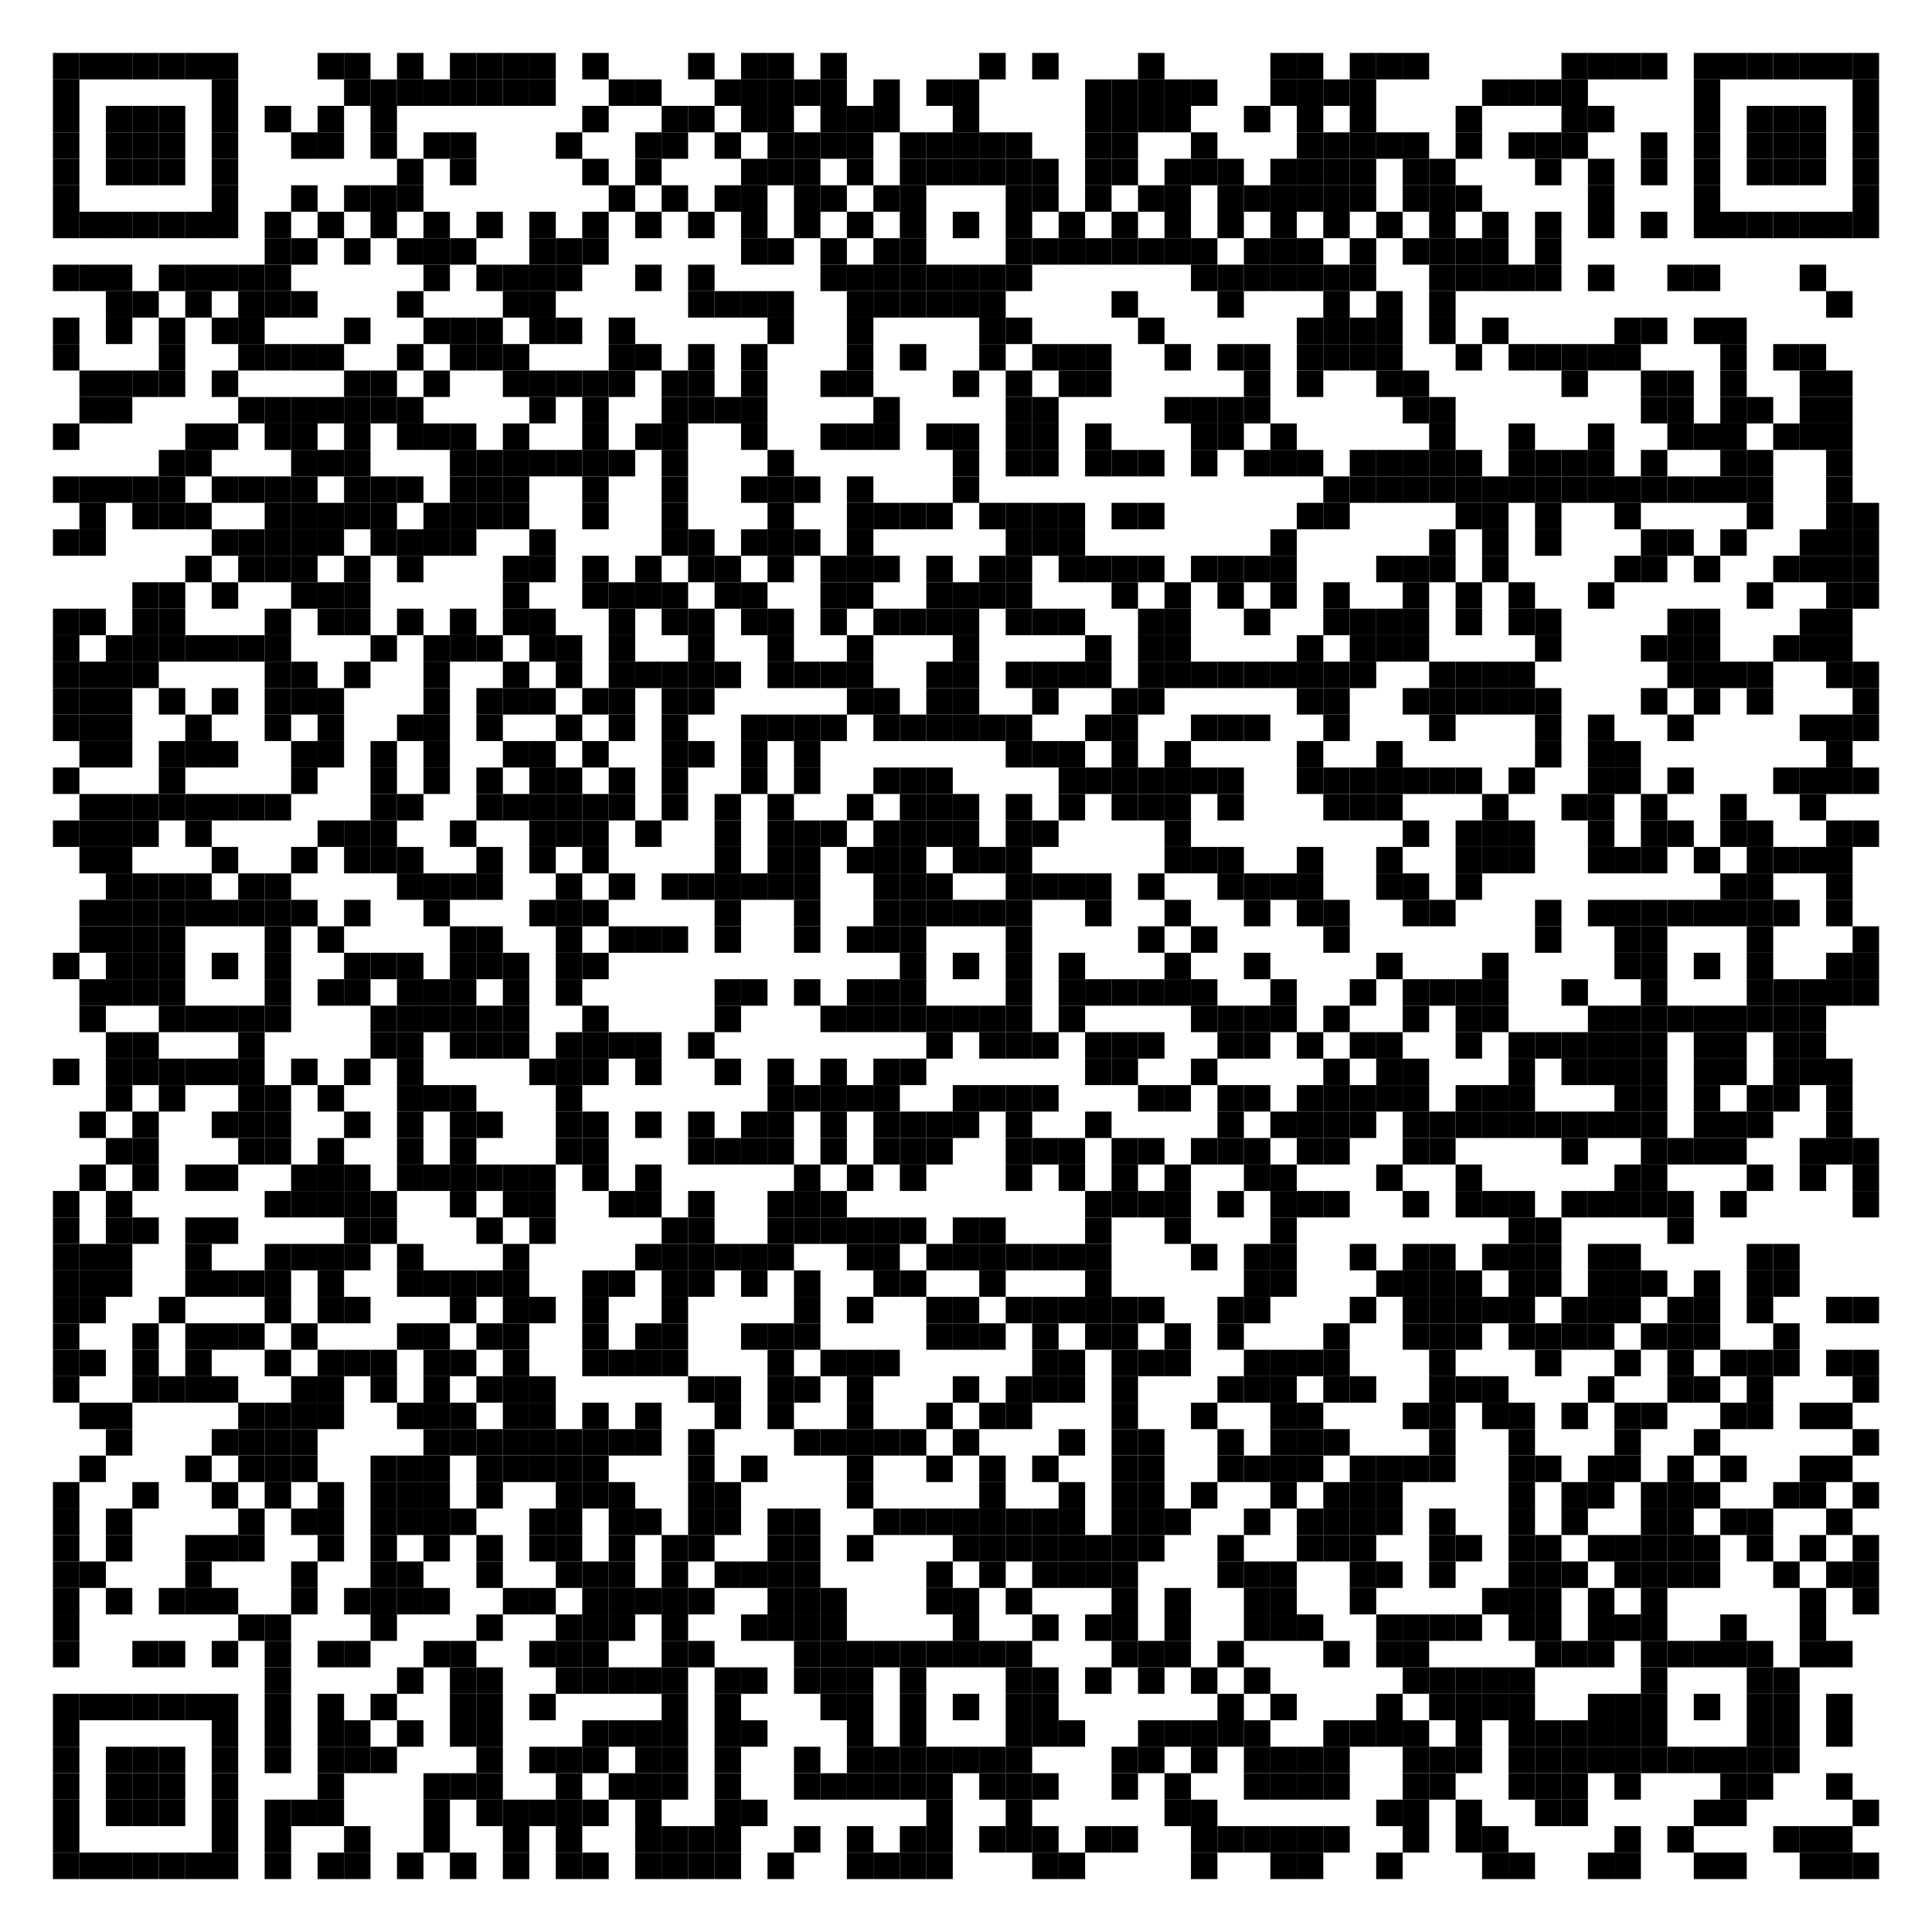 <?xml version="1.0" encoding="utf-8"?>
<!DOCTYPE svg PUBLIC "-//W3C//DTD SVG 20010904//EN" "http://www.w3.org/TR/2001/REC-SVG-20010904/DTD/svg10.dtd">
<svg xmlns="http://www.w3.org/2000/svg" xml:space="preserve" xmlns:xlink="http://www.w3.org/1999/xlink" width="876" height="876" viewBox="0 0 876 876">
<desc></desc>
<rect width="876" height="876" fill="#ffffff" cx="0" cy="0" />
<defs>
<rect id="p" width="12" height="12" />
</defs>
<g fill="#000000">
<use x="24" y="24" xlink:href="#p" />
<use x="36" y="24" xlink:href="#p" />
<use x="48" y="24" xlink:href="#p" />
<use x="60" y="24" xlink:href="#p" />
<use x="72" y="24" xlink:href="#p" />
<use x="84" y="24" xlink:href="#p" />
<use x="96" y="24" xlink:href="#p" />
<use x="144" y="24" xlink:href="#p" />
<use x="156" y="24" xlink:href="#p" />
<use x="180" y="24" xlink:href="#p" />
<use x="204" y="24" xlink:href="#p" />
<use x="216" y="24" xlink:href="#p" />
<use x="228" y="24" xlink:href="#p" />
<use x="240" y="24" xlink:href="#p" />
<use x="264" y="24" xlink:href="#p" />
<use x="312" y="24" xlink:href="#p" />
<use x="336" y="24" xlink:href="#p" />
<use x="348" y="24" xlink:href="#p" />
<use x="372" y="24" xlink:href="#p" />
<use x="444" y="24" xlink:href="#p" />
<use x="468" y="24" xlink:href="#p" />
<use x="516" y="24" xlink:href="#p" />
<use x="576" y="24" xlink:href="#p" />
<use x="588" y="24" xlink:href="#p" />
<use x="612" y="24" xlink:href="#p" />
<use x="624" y="24" xlink:href="#p" />
<use x="636" y="24" xlink:href="#p" />
<use x="708" y="24" xlink:href="#p" />
<use x="720" y="24" xlink:href="#p" />
<use x="732" y="24" xlink:href="#p" />
<use x="744" y="24" xlink:href="#p" />
<use x="768" y="24" xlink:href="#p" />
<use x="780" y="24" xlink:href="#p" />
<use x="792" y="24" xlink:href="#p" />
<use x="804" y="24" xlink:href="#p" />
<use x="816" y="24" xlink:href="#p" />
<use x="828" y="24" xlink:href="#p" />
<use x="840" y="24" xlink:href="#p" />
<use x="24" y="36" xlink:href="#p" />
<use x="96" y="36" xlink:href="#p" />
<use x="156" y="36" xlink:href="#p" />
<use x="168" y="36" xlink:href="#p" />
<use x="180" y="36" xlink:href="#p" />
<use x="192" y="36" xlink:href="#p" />
<use x="204" y="36" xlink:href="#p" />
<use x="216" y="36" xlink:href="#p" />
<use x="228" y="36" xlink:href="#p" />
<use x="240" y="36" xlink:href="#p" />
<use x="276" y="36" xlink:href="#p" />
<use x="288" y="36" xlink:href="#p" />
<use x="324" y="36" xlink:href="#p" />
<use x="336" y="36" xlink:href="#p" />
<use x="348" y="36" xlink:href="#p" />
<use x="360" y="36" xlink:href="#p" />
<use x="372" y="36" xlink:href="#p" />
<use x="396" y="36" xlink:href="#p" />
<use x="420" y="36" xlink:href="#p" />
<use x="432" y="36" xlink:href="#p" />
<use x="492" y="36" xlink:href="#p" />
<use x="504" y="36" xlink:href="#p" />
<use x="516" y="36" xlink:href="#p" />
<use x="528" y="36" xlink:href="#p" />
<use x="540" y="36" xlink:href="#p" />
<use x="576" y="36" xlink:href="#p" />
<use x="588" y="36" xlink:href="#p" />
<use x="600" y="36" xlink:href="#p" />
<use x="612" y="36" xlink:href="#p" />
<use x="672" y="36" xlink:href="#p" />
<use x="684" y="36" xlink:href="#p" />
<use x="696" y="36" xlink:href="#p" />
<use x="708" y="36" xlink:href="#p" />
<use x="768" y="36" xlink:href="#p" />
<use x="840" y="36" xlink:href="#p" />
<use x="24" y="48" xlink:href="#p" />
<use x="48" y="48" xlink:href="#p" />
<use x="60" y="48" xlink:href="#p" />
<use x="72" y="48" xlink:href="#p" />
<use x="96" y="48" xlink:href="#p" />
<use x="120" y="48" xlink:href="#p" />
<use x="144" y="48" xlink:href="#p" />
<use x="168" y="48" xlink:href="#p" />
<use x="264" y="48" xlink:href="#p" />
<use x="300" y="48" xlink:href="#p" />
<use x="312" y="48" xlink:href="#p" />
<use x="336" y="48" xlink:href="#p" />
<use x="348" y="48" xlink:href="#p" />
<use x="372" y="48" xlink:href="#p" />
<use x="384" y="48" xlink:href="#p" />
<use x="396" y="48" xlink:href="#p" />
<use x="432" y="48" xlink:href="#p" />
<use x="492" y="48" xlink:href="#p" />
<use x="504" y="48" xlink:href="#p" />
<use x="516" y="48" xlink:href="#p" />
<use x="528" y="48" xlink:href="#p" />
<use x="564" y="48" xlink:href="#p" />
<use x="588" y="48" xlink:href="#p" />
<use x="612" y="48" xlink:href="#p" />
<use x="660" y="48" xlink:href="#p" />
<use x="708" y="48" xlink:href="#p" />
<use x="720" y="48" xlink:href="#p" />
<use x="768" y="48" xlink:href="#p" />
<use x="792" y="48" xlink:href="#p" />
<use x="804" y="48" xlink:href="#p" />
<use x="816" y="48" xlink:href="#p" />
<use x="840" y="48" xlink:href="#p" />
<use x="24" y="60" xlink:href="#p" />
<use x="48" y="60" xlink:href="#p" />
<use x="60" y="60" xlink:href="#p" />
<use x="72" y="60" xlink:href="#p" />
<use x="96" y="60" xlink:href="#p" />
<use x="132" y="60" xlink:href="#p" />
<use x="144" y="60" xlink:href="#p" />
<use x="168" y="60" xlink:href="#p" />
<use x="192" y="60" xlink:href="#p" />
<use x="204" y="60" xlink:href="#p" />
<use x="252" y="60" xlink:href="#p" />
<use x="288" y="60" xlink:href="#p" />
<use x="300" y="60" xlink:href="#p" />
<use x="324" y="60" xlink:href="#p" />
<use x="348" y="60" xlink:href="#p" />
<use x="360" y="60" xlink:href="#p" />
<use x="372" y="60" xlink:href="#p" />
<use x="384" y="60" xlink:href="#p" />
<use x="408" y="60" xlink:href="#p" />
<use x="420" y="60" xlink:href="#p" />
<use x="432" y="60" xlink:href="#p" />
<use x="444" y="60" xlink:href="#p" />
<use x="456" y="60" xlink:href="#p" />
<use x="492" y="60" xlink:href="#p" />
<use x="504" y="60" xlink:href="#p" />
<use x="540" y="60" xlink:href="#p" />
<use x="588" y="60" xlink:href="#p" />
<use x="600" y="60" xlink:href="#p" />
<use x="612" y="60" xlink:href="#p" />
<use x="624" y="60" xlink:href="#p" />
<use x="636" y="60" xlink:href="#p" />
<use x="660" y="60" xlink:href="#p" />
<use x="684" y="60" xlink:href="#p" />
<use x="696" y="60" xlink:href="#p" />
<use x="708" y="60" xlink:href="#p" />
<use x="744" y="60" xlink:href="#p" />
<use x="768" y="60" xlink:href="#p" />
<use x="792" y="60" xlink:href="#p" />
<use x="804" y="60" xlink:href="#p" />
<use x="816" y="60" xlink:href="#p" />
<use x="840" y="60" xlink:href="#p" />
<use x="24" y="72" xlink:href="#p" />
<use x="48" y="72" xlink:href="#p" />
<use x="60" y="72" xlink:href="#p" />
<use x="72" y="72" xlink:href="#p" />
<use x="96" y="72" xlink:href="#p" />
<use x="180" y="72" xlink:href="#p" />
<use x="204" y="72" xlink:href="#p" />
<use x="264" y="72" xlink:href="#p" />
<use x="288" y="72" xlink:href="#p" />
<use x="336" y="72" xlink:href="#p" />
<use x="348" y="72" xlink:href="#p" />
<use x="360" y="72" xlink:href="#p" />
<use x="384" y="72" xlink:href="#p" />
<use x="408" y="72" xlink:href="#p" />
<use x="420" y="72" xlink:href="#p" />
<use x="432" y="72" xlink:href="#p" />
<use x="444" y="72" xlink:href="#p" />
<use x="456" y="72" xlink:href="#p" />
<use x="468" y="72" xlink:href="#p" />
<use x="492" y="72" xlink:href="#p" />
<use x="504" y="72" xlink:href="#p" />
<use x="528" y="72" xlink:href="#p" />
<use x="540" y="72" xlink:href="#p" />
<use x="552" y="72" xlink:href="#p" />
<use x="576" y="72" xlink:href="#p" />
<use x="588" y="72" xlink:href="#p" />
<use x="600" y="72" xlink:href="#p" />
<use x="612" y="72" xlink:href="#p" />
<use x="636" y="72" xlink:href="#p" />
<use x="648" y="72" xlink:href="#p" />
<use x="696" y="72" xlink:href="#p" />
<use x="720" y="72" xlink:href="#p" />
<use x="744" y="72" xlink:href="#p" />
<use x="768" y="72" xlink:href="#p" />
<use x="792" y="72" xlink:href="#p" />
<use x="804" y="72" xlink:href="#p" />
<use x="816" y="72" xlink:href="#p" />
<use x="840" y="72" xlink:href="#p" />
<use x="24" y="84" xlink:href="#p" />
<use x="96" y="84" xlink:href="#p" />
<use x="132" y="84" xlink:href="#p" />
<use x="156" y="84" xlink:href="#p" />
<use x="168" y="84" xlink:href="#p" />
<use x="180" y="84" xlink:href="#p" />
<use x="276" y="84" xlink:href="#p" />
<use x="300" y="84" xlink:href="#p" />
<use x="324" y="84" xlink:href="#p" />
<use x="336" y="84" xlink:href="#p" />
<use x="360" y="84" xlink:href="#p" />
<use x="372" y="84" xlink:href="#p" />
<use x="396" y="84" xlink:href="#p" />
<use x="408" y="84" xlink:href="#p" />
<use x="456" y="84" xlink:href="#p" />
<use x="468" y="84" xlink:href="#p" />
<use x="492" y="84" xlink:href="#p" />
<use x="516" y="84" xlink:href="#p" />
<use x="528" y="84" xlink:href="#p" />
<use x="552" y="84" xlink:href="#p" />
<use x="564" y="84" xlink:href="#p" />
<use x="576" y="84" xlink:href="#p" />
<use x="588" y="84" xlink:href="#p" />
<use x="600" y="84" xlink:href="#p" />
<use x="612" y="84" xlink:href="#p" />
<use x="636" y="84" xlink:href="#p" />
<use x="648" y="84" xlink:href="#p" />
<use x="660" y="84" xlink:href="#p" />
<use x="720" y="84" xlink:href="#p" />
<use x="768" y="84" xlink:href="#p" />
<use x="840" y="84" xlink:href="#p" />
<use x="24" y="96" xlink:href="#p" />
<use x="36" y="96" xlink:href="#p" />
<use x="48" y="96" xlink:href="#p" />
<use x="60" y="96" xlink:href="#p" />
<use x="72" y="96" xlink:href="#p" />
<use x="84" y="96" xlink:href="#p" />
<use x="96" y="96" xlink:href="#p" />
<use x="120" y="96" xlink:href="#p" />
<use x="144" y="96" xlink:href="#p" />
<use x="168" y="96" xlink:href="#p" />
<use x="192" y="96" xlink:href="#p" />
<use x="216" y="96" xlink:href="#p" />
<use x="240" y="96" xlink:href="#p" />
<use x="264" y="96" xlink:href="#p" />
<use x="288" y="96" xlink:href="#p" />
<use x="312" y="96" xlink:href="#p" />
<use x="336" y="96" xlink:href="#p" />
<use x="360" y="96" xlink:href="#p" />
<use x="384" y="96" xlink:href="#p" />
<use x="408" y="96" xlink:href="#p" />
<use x="432" y="96" xlink:href="#p" />
<use x="456" y="96" xlink:href="#p" />
<use x="480" y="96" xlink:href="#p" />
<use x="504" y="96" xlink:href="#p" />
<use x="528" y="96" xlink:href="#p" />
<use x="552" y="96" xlink:href="#p" />
<use x="576" y="96" xlink:href="#p" />
<use x="600" y="96" xlink:href="#p" />
<use x="624" y="96" xlink:href="#p" />
<use x="648" y="96" xlink:href="#p" />
<use x="672" y="96" xlink:href="#p" />
<use x="696" y="96" xlink:href="#p" />
<use x="720" y="96" xlink:href="#p" />
<use x="744" y="96" xlink:href="#p" />
<use x="768" y="96" xlink:href="#p" />
<use x="780" y="96" xlink:href="#p" />
<use x="792" y="96" xlink:href="#p" />
<use x="804" y="96" xlink:href="#p" />
<use x="816" y="96" xlink:href="#p" />
<use x="828" y="96" xlink:href="#p" />
<use x="840" y="96" xlink:href="#p" />
<use x="120" y="108" xlink:href="#p" />
<use x="132" y="108" xlink:href="#p" />
<use x="156" y="108" xlink:href="#p" />
<use x="180" y="108" xlink:href="#p" />
<use x="192" y="108" xlink:href="#p" />
<use x="204" y="108" xlink:href="#p" />
<use x="240" y="108" xlink:href="#p" />
<use x="252" y="108" xlink:href="#p" />
<use x="264" y="108" xlink:href="#p" />
<use x="336" y="108" xlink:href="#p" />
<use x="348" y="108" xlink:href="#p" />
<use x="372" y="108" xlink:href="#p" />
<use x="396" y="108" xlink:href="#p" />
<use x="408" y="108" xlink:href="#p" />
<use x="456" y="108" xlink:href="#p" />
<use x="468" y="108" xlink:href="#p" />
<use x="480" y="108" xlink:href="#p" />
<use x="492" y="108" xlink:href="#p" />
<use x="504" y="108" xlink:href="#p" />
<use x="516" y="108" xlink:href="#p" />
<use x="528" y="108" xlink:href="#p" />
<use x="540" y="108" xlink:href="#p" />
<use x="564" y="108" xlink:href="#p" />
<use x="576" y="108" xlink:href="#p" />
<use x="588" y="108" xlink:href="#p" />
<use x="612" y="108" xlink:href="#p" />
<use x="636" y="108" xlink:href="#p" />
<use x="648" y="108" xlink:href="#p" />
<use x="660" y="108" xlink:href="#p" />
<use x="672" y="108" xlink:href="#p" />
<use x="696" y="108" xlink:href="#p" />
<use x="24" y="120" xlink:href="#p" />
<use x="36" y="120" xlink:href="#p" />
<use x="48" y="120" xlink:href="#p" />
<use x="72" y="120" xlink:href="#p" />
<use x="84" y="120" xlink:href="#p" />
<use x="96" y="120" xlink:href="#p" />
<use x="108" y="120" xlink:href="#p" />
<use x="120" y="120" xlink:href="#p" />
<use x="192" y="120" xlink:href="#p" />
<use x="216" y="120" xlink:href="#p" />
<use x="228" y="120" xlink:href="#p" />
<use x="240" y="120" xlink:href="#p" />
<use x="252" y="120" xlink:href="#p" />
<use x="288" y="120" xlink:href="#p" />
<use x="312" y="120" xlink:href="#p" />
<use x="372" y="120" xlink:href="#p" />
<use x="384" y="120" xlink:href="#p" />
<use x="396" y="120" xlink:href="#p" />
<use x="408" y="120" xlink:href="#p" />
<use x="420" y="120" xlink:href="#p" />
<use x="432" y="120" xlink:href="#p" />
<use x="444" y="120" xlink:href="#p" />
<use x="456" y="120" xlink:href="#p" />
<use x="540" y="120" xlink:href="#p" />
<use x="552" y="120" xlink:href="#p" />
<use x="564" y="120" xlink:href="#p" />
<use x="576" y="120" xlink:href="#p" />
<use x="588" y="120" xlink:href="#p" />
<use x="600" y="120" xlink:href="#p" />
<use x="612" y="120" xlink:href="#p" />
<use x="648" y="120" xlink:href="#p" />
<use x="660" y="120" xlink:href="#p" />
<use x="672" y="120" xlink:href="#p" />
<use x="684" y="120" xlink:href="#p" />
<use x="696" y="120" xlink:href="#p" />
<use x="720" y="120" xlink:href="#p" />
<use x="756" y="120" xlink:href="#p" />
<use x="768" y="120" xlink:href="#p" />
<use x="816" y="120" xlink:href="#p" />
<use x="48" y="132" xlink:href="#p" />
<use x="60" y="132" xlink:href="#p" />
<use x="84" y="132" xlink:href="#p" />
<use x="108" y="132" xlink:href="#p" />
<use x="120" y="132" xlink:href="#p" />
<use x="132" y="132" xlink:href="#p" />
<use x="180" y="132" xlink:href="#p" />
<use x="228" y="132" xlink:href="#p" />
<use x="240" y="132" xlink:href="#p" />
<use x="312" y="132" xlink:href="#p" />
<use x="324" y="132" xlink:href="#p" />
<use x="336" y="132" xlink:href="#p" />
<use x="348" y="132" xlink:href="#p" />
<use x="384" y="132" xlink:href="#p" />
<use x="396" y="132" xlink:href="#p" />
<use x="408" y="132" xlink:href="#p" />
<use x="420" y="132" xlink:href="#p" />
<use x="432" y="132" xlink:href="#p" />
<use x="444" y="132" xlink:href="#p" />
<use x="504" y="132" xlink:href="#p" />
<use x="552" y="132" xlink:href="#p" />
<use x="600" y="132" xlink:href="#p" />
<use x="624" y="132" xlink:href="#p" />
<use x="648" y="132" xlink:href="#p" />
<use x="828" y="132" xlink:href="#p" />
<use x="24" y="144" xlink:href="#p" />
<use x="48" y="144" xlink:href="#p" />
<use x="72" y="144" xlink:href="#p" />
<use x="96" y="144" xlink:href="#p" />
<use x="108" y="144" xlink:href="#p" />
<use x="156" y="144" xlink:href="#p" />
<use x="192" y="144" xlink:href="#p" />
<use x="204" y="144" xlink:href="#p" />
<use x="216" y="144" xlink:href="#p" />
<use x="240" y="144" xlink:href="#p" />
<use x="252" y="144" xlink:href="#p" />
<use x="276" y="144" xlink:href="#p" />
<use x="348" y="144" xlink:href="#p" />
<use x="384" y="144" xlink:href="#p" />
<use x="444" y="144" xlink:href="#p" />
<use x="456" y="144" xlink:href="#p" />
<use x="516" y="144" xlink:href="#p" />
<use x="588" y="144" xlink:href="#p" />
<use x="600" y="144" xlink:href="#p" />
<use x="612" y="144" xlink:href="#p" />
<use x="624" y="144" xlink:href="#p" />
<use x="648" y="144" xlink:href="#p" />
<use x="672" y="144" xlink:href="#p" />
<use x="732" y="144" xlink:href="#p" />
<use x="744" y="144" xlink:href="#p" />
<use x="768" y="144" xlink:href="#p" />
<use x="780" y="144" xlink:href="#p" />
<use x="24" y="156" xlink:href="#p" />
<use x="72" y="156" xlink:href="#p" />
<use x="108" y="156" xlink:href="#p" />
<use x="120" y="156" xlink:href="#p" />
<use x="132" y="156" xlink:href="#p" />
<use x="144" y="156" xlink:href="#p" />
<use x="180" y="156" xlink:href="#p" />
<use x="204" y="156" xlink:href="#p" />
<use x="216" y="156" xlink:href="#p" />
<use x="228" y="156" xlink:href="#p" />
<use x="276" y="156" xlink:href="#p" />
<use x="288" y="156" xlink:href="#p" />
<use x="312" y="156" xlink:href="#p" />
<use x="336" y="156" xlink:href="#p" />
<use x="384" y="156" xlink:href="#p" />
<use x="408" y="156" xlink:href="#p" />
<use x="444" y="156" xlink:href="#p" />
<use x="468" y="156" xlink:href="#p" />
<use x="480" y="156" xlink:href="#p" />
<use x="492" y="156" xlink:href="#p" />
<use x="528" y="156" xlink:href="#p" />
<use x="552" y="156" xlink:href="#p" />
<use x="564" y="156" xlink:href="#p" />
<use x="588" y="156" xlink:href="#p" />
<use x="600" y="156" xlink:href="#p" />
<use x="612" y="156" xlink:href="#p" />
<use x="624" y="156" xlink:href="#p" />
<use x="660" y="156" xlink:href="#p" />
<use x="684" y="156" xlink:href="#p" />
<use x="696" y="156" xlink:href="#p" />
<use x="708" y="156" xlink:href="#p" />
<use x="720" y="156" xlink:href="#p" />
<use x="732" y="156" xlink:href="#p" />
<use x="780" y="156" xlink:href="#p" />
<use x="804" y="156" xlink:href="#p" />
<use x="816" y="156" xlink:href="#p" />
<use x="36" y="168" xlink:href="#p" />
<use x="48" y="168" xlink:href="#p" />
<use x="60" y="168" xlink:href="#p" />
<use x="72" y="168" xlink:href="#p" />
<use x="96" y="168" xlink:href="#p" />
<use x="156" y="168" xlink:href="#p" />
<use x="168" y="168" xlink:href="#p" />
<use x="192" y="168" xlink:href="#p" />
<use x="228" y="168" xlink:href="#p" />
<use x="240" y="168" xlink:href="#p" />
<use x="252" y="168" xlink:href="#p" />
<use x="264" y="168" xlink:href="#p" />
<use x="276" y="168" xlink:href="#p" />
<use x="300" y="168" xlink:href="#p" />
<use x="312" y="168" xlink:href="#p" />
<use x="336" y="168" xlink:href="#p" />
<use x="372" y="168" xlink:href="#p" />
<use x="384" y="168" xlink:href="#p" />
<use x="432" y="168" xlink:href="#p" />
<use x="456" y="168" xlink:href="#p" />
<use x="480" y="168" xlink:href="#p" />
<use x="492" y="168" xlink:href="#p" />
<use x="564" y="168" xlink:href="#p" />
<use x="588" y="168" xlink:href="#p" />
<use x="624" y="168" xlink:href="#p" />
<use x="636" y="168" xlink:href="#p" />
<use x="708" y="168" xlink:href="#p" />
<use x="744" y="168" xlink:href="#p" />
<use x="756" y="168" xlink:href="#p" />
<use x="780" y="168" xlink:href="#p" />
<use x="816" y="168" xlink:href="#p" />
<use x="828" y="168" xlink:href="#p" />
<use x="36" y="180" xlink:href="#p" />
<use x="48" y="180" xlink:href="#p" />
<use x="108" y="180" xlink:href="#p" />
<use x="120" y="180" xlink:href="#p" />
<use x="132" y="180" xlink:href="#p" />
<use x="144" y="180" xlink:href="#p" />
<use x="156" y="180" xlink:href="#p" />
<use x="168" y="180" xlink:href="#p" />
<use x="180" y="180" xlink:href="#p" />
<use x="240" y="180" xlink:href="#p" />
<use x="264" y="180" xlink:href="#p" />
<use x="300" y="180" xlink:href="#p" />
<use x="312" y="180" xlink:href="#p" />
<use x="324" y="180" xlink:href="#p" />
<use x="336" y="180" xlink:href="#p" />
<use x="396" y="180" xlink:href="#p" />
<use x="456" y="180" xlink:href="#p" />
<use x="468" y="180" xlink:href="#p" />
<use x="528" y="180" xlink:href="#p" />
<use x="540" y="180" xlink:href="#p" />
<use x="552" y="180" xlink:href="#p" />
<use x="564" y="180" xlink:href="#p" />
<use x="636" y="180" xlink:href="#p" />
<use x="648" y="180" xlink:href="#p" />
<use x="744" y="180" xlink:href="#p" />
<use x="756" y="180" xlink:href="#p" />
<use x="780" y="180" xlink:href="#p" />
<use x="792" y="180" xlink:href="#p" />
<use x="816" y="180" xlink:href="#p" />
<use x="828" y="180" xlink:href="#p" />
<use x="24" y="192" xlink:href="#p" />
<use x="84" y="192" xlink:href="#p" />
<use x="96" y="192" xlink:href="#p" />
<use x="120" y="192" xlink:href="#p" />
<use x="132" y="192" xlink:href="#p" />
<use x="156" y="192" xlink:href="#p" />
<use x="180" y="192" xlink:href="#p" />
<use x="192" y="192" xlink:href="#p" />
<use x="204" y="192" xlink:href="#p" />
<use x="228" y="192" xlink:href="#p" />
<use x="264" y="192" xlink:href="#p" />
<use x="288" y="192" xlink:href="#p" />
<use x="300" y="192" xlink:href="#p" />
<use x="336" y="192" xlink:href="#p" />
<use x="372" y="192" xlink:href="#p" />
<use x="384" y="192" xlink:href="#p" />
<use x="396" y="192" xlink:href="#p" />
<use x="420" y="192" xlink:href="#p" />
<use x="432" y="192" xlink:href="#p" />
<use x="456" y="192" xlink:href="#p" />
<use x="468" y="192" xlink:href="#p" />
<use x="492" y="192" xlink:href="#p" />
<use x="540" y="192" xlink:href="#p" />
<use x="552" y="192" xlink:href="#p" />
<use x="576" y="192" xlink:href="#p" />
<use x="648" y="192" xlink:href="#p" />
<use x="684" y="192" xlink:href="#p" />
<use x="720" y="192" xlink:href="#p" />
<use x="756" y="192" xlink:href="#p" />
<use x="768" y="192" xlink:href="#p" />
<use x="780" y="192" xlink:href="#p" />
<use x="804" y="192" xlink:href="#p" />
<use x="816" y="192" xlink:href="#p" />
<use x="828" y="192" xlink:href="#p" />
<use x="72" y="204" xlink:href="#p" />
<use x="84" y="204" xlink:href="#p" />
<use x="132" y="204" xlink:href="#p" />
<use x="144" y="204" xlink:href="#p" />
<use x="156" y="204" xlink:href="#p" />
<use x="204" y="204" xlink:href="#p" />
<use x="216" y="204" xlink:href="#p" />
<use x="228" y="204" xlink:href="#p" />
<use x="240" y="204" xlink:href="#p" />
<use x="252" y="204" xlink:href="#p" />
<use x="264" y="204" xlink:href="#p" />
<use x="276" y="204" xlink:href="#p" />
<use x="300" y="204" xlink:href="#p" />
<use x="348" y="204" xlink:href="#p" />
<use x="432" y="204" xlink:href="#p" />
<use x="456" y="204" xlink:href="#p" />
<use x="468" y="204" xlink:href="#p" />
<use x="492" y="204" xlink:href="#p" />
<use x="504" y="204" xlink:href="#p" />
<use x="516" y="204" xlink:href="#p" />
<use x="540" y="204" xlink:href="#p" />
<use x="564" y="204" xlink:href="#p" />
<use x="576" y="204" xlink:href="#p" />
<use x="588" y="204" xlink:href="#p" />
<use x="612" y="204" xlink:href="#p" />
<use x="624" y="204" xlink:href="#p" />
<use x="636" y="204" xlink:href="#p" />
<use x="648" y="204" xlink:href="#p" />
<use x="660" y="204" xlink:href="#p" />
<use x="684" y="204" xlink:href="#p" />
<use x="696" y="204" xlink:href="#p" />
<use x="708" y="204" xlink:href="#p" />
<use x="720" y="204" xlink:href="#p" />
<use x="744" y="204" xlink:href="#p" />
<use x="780" y="204" xlink:href="#p" />
<use x="792" y="204" xlink:href="#p" />
<use x="828" y="204" xlink:href="#p" />
<use x="24" y="216" xlink:href="#p" />
<use x="36" y="216" xlink:href="#p" />
<use x="48" y="216" xlink:href="#p" />
<use x="60" y="216" xlink:href="#p" />
<use x="72" y="216" xlink:href="#p" />
<use x="96" y="216" xlink:href="#p" />
<use x="108" y="216" xlink:href="#p" />
<use x="120" y="216" xlink:href="#p" />
<use x="132" y="216" xlink:href="#p" />
<use x="156" y="216" xlink:href="#p" />
<use x="168" y="216" xlink:href="#p" />
<use x="180" y="216" xlink:href="#p" />
<use x="204" y="216" xlink:href="#p" />
<use x="216" y="216" xlink:href="#p" />
<use x="228" y="216" xlink:href="#p" />
<use x="264" y="216" xlink:href="#p" />
<use x="300" y="216" xlink:href="#p" />
<use x="336" y="216" xlink:href="#p" />
<use x="348" y="216" xlink:href="#p" />
<use x="360" y="216" xlink:href="#p" />
<use x="384" y="216" xlink:href="#p" />
<use x="432" y="216" xlink:href="#p" />
<use x="600" y="216" xlink:href="#p" />
<use x="612" y="216" xlink:href="#p" />
<use x="624" y="216" xlink:href="#p" />
<use x="636" y="216" xlink:href="#p" />
<use x="648" y="216" xlink:href="#p" />
<use x="660" y="216" xlink:href="#p" />
<use x="672" y="216" xlink:href="#p" />
<use x="684" y="216" xlink:href="#p" />
<use x="696" y="216" xlink:href="#p" />
<use x="708" y="216" xlink:href="#p" />
<use x="720" y="216" xlink:href="#p" />
<use x="732" y="216" xlink:href="#p" />
<use x="744" y="216" xlink:href="#p" />
<use x="756" y="216" xlink:href="#p" />
<use x="768" y="216" xlink:href="#p" />
<use x="780" y="216" xlink:href="#p" />
<use x="792" y="216" xlink:href="#p" />
<use x="828" y="216" xlink:href="#p" />
<use x="36" y="228" xlink:href="#p" />
<use x="60" y="228" xlink:href="#p" />
<use x="72" y="228" xlink:href="#p" />
<use x="84" y="228" xlink:href="#p" />
<use x="120" y="228" xlink:href="#p" />
<use x="132" y="228" xlink:href="#p" />
<use x="144" y="228" xlink:href="#p" />
<use x="156" y="228" xlink:href="#p" />
<use x="168" y="228" xlink:href="#p" />
<use x="192" y="228" xlink:href="#p" />
<use x="204" y="228" xlink:href="#p" />
<use x="216" y="228" xlink:href="#p" />
<use x="228" y="228" xlink:href="#p" />
<use x="264" y="228" xlink:href="#p" />
<use x="300" y="228" xlink:href="#p" />
<use x="348" y="228" xlink:href="#p" />
<use x="384" y="228" xlink:href="#p" />
<use x="396" y="228" xlink:href="#p" />
<use x="408" y="228" xlink:href="#p" />
<use x="420" y="228" xlink:href="#p" />
<use x="444" y="228" xlink:href="#p" />
<use x="456" y="228" xlink:href="#p" />
<use x="468" y="228" xlink:href="#p" />
<use x="480" y="228" xlink:href="#p" />
<use x="504" y="228" xlink:href="#p" />
<use x="516" y="228" xlink:href="#p" />
<use x="588" y="228" xlink:href="#p" />
<use x="600" y="228" xlink:href="#p" />
<use x="660" y="228" xlink:href="#p" />
<use x="672" y="228" xlink:href="#p" />
<use x="696" y="228" xlink:href="#p" />
<use x="732" y="228" xlink:href="#p" />
<use x="792" y="228" xlink:href="#p" />
<use x="828" y="228" xlink:href="#p" />
<use x="840" y="228" xlink:href="#p" />
<use x="24" y="240" xlink:href="#p" />
<use x="36" y="240" xlink:href="#p" />
<use x="96" y="240" xlink:href="#p" />
<use x="108" y="240" xlink:href="#p" />
<use x="120" y="240" xlink:href="#p" />
<use x="132" y="240" xlink:href="#p" />
<use x="144" y="240" xlink:href="#p" />
<use x="168" y="240" xlink:href="#p" />
<use x="180" y="240" xlink:href="#p" />
<use x="192" y="240" xlink:href="#p" />
<use x="204" y="240" xlink:href="#p" />
<use x="240" y="240" xlink:href="#p" />
<use x="300" y="240" xlink:href="#p" />
<use x="312" y="240" xlink:href="#p" />
<use x="336" y="240" xlink:href="#p" />
<use x="348" y="240" xlink:href="#p" />
<use x="360" y="240" xlink:href="#p" />
<use x="384" y="240" xlink:href="#p" />
<use x="456" y="240" xlink:href="#p" />
<use x="468" y="240" xlink:href="#p" />
<use x="480" y="240" xlink:href="#p" />
<use x="576" y="240" xlink:href="#p" />
<use x="648" y="240" xlink:href="#p" />
<use x="672" y="240" xlink:href="#p" />
<use x="696" y="240" xlink:href="#p" />
<use x="744" y="240" xlink:href="#p" />
<use x="756" y="240" xlink:href="#p" />
<use x="780" y="240" xlink:href="#p" />
<use x="816" y="240" xlink:href="#p" />
<use x="828" y="240" xlink:href="#p" />
<use x="840" y="240" xlink:href="#p" />
<use x="84" y="252" xlink:href="#p" />
<use x="108" y="252" xlink:href="#p" />
<use x="120" y="252" xlink:href="#p" />
<use x="132" y="252" xlink:href="#p" />
<use x="156" y="252" xlink:href="#p" />
<use x="180" y="252" xlink:href="#p" />
<use x="228" y="252" xlink:href="#p" />
<use x="240" y="252" xlink:href="#p" />
<use x="264" y="252" xlink:href="#p" />
<use x="288" y="252" xlink:href="#p" />
<use x="312" y="252" xlink:href="#p" />
<use x="324" y="252" xlink:href="#p" />
<use x="348" y="252" xlink:href="#p" />
<use x="372" y="252" xlink:href="#p" />
<use x="384" y="252" xlink:href="#p" />
<use x="396" y="252" xlink:href="#p" />
<use x="420" y="252" xlink:href="#p" />
<use x="444" y="252" xlink:href="#p" />
<use x="456" y="252" xlink:href="#p" />
<use x="480" y="252" xlink:href="#p" />
<use x="492" y="252" xlink:href="#p" />
<use x="504" y="252" xlink:href="#p" />
<use x="516" y="252" xlink:href="#p" />
<use x="540" y="252" xlink:href="#p" />
<use x="552" y="252" xlink:href="#p" />
<use x="564" y="252" xlink:href="#p" />
<use x="576" y="252" xlink:href="#p" />
<use x="624" y="252" xlink:href="#p" />
<use x="636" y="252" xlink:href="#p" />
<use x="648" y="252" xlink:href="#p" />
<use x="672" y="252" xlink:href="#p" />
<use x="732" y="252" xlink:href="#p" />
<use x="744" y="252" xlink:href="#p" />
<use x="768" y="252" xlink:href="#p" />
<use x="804" y="252" xlink:href="#p" />
<use x="816" y="252" xlink:href="#p" />
<use x="828" y="252" xlink:href="#p" />
<use x="840" y="252" xlink:href="#p" />
<use x="60" y="264" xlink:href="#p" />
<use x="72" y="264" xlink:href="#p" />
<use x="96" y="264" xlink:href="#p" />
<use x="132" y="264" xlink:href="#p" />
<use x="144" y="264" xlink:href="#p" />
<use x="156" y="264" xlink:href="#p" />
<use x="228" y="264" xlink:href="#p" />
<use x="264" y="264" xlink:href="#p" />
<use x="276" y="264" xlink:href="#p" />
<use x="288" y="264" xlink:href="#p" />
<use x="300" y="264" xlink:href="#p" />
<use x="324" y="264" xlink:href="#p" />
<use x="336" y="264" xlink:href="#p" />
<use x="372" y="264" xlink:href="#p" />
<use x="384" y="264" xlink:href="#p" />
<use x="420" y="264" xlink:href="#p" />
<use x="432" y="264" xlink:href="#p" />
<use x="444" y="264" xlink:href="#p" />
<use x="456" y="264" xlink:href="#p" />
<use x="504" y="264" xlink:href="#p" />
<use x="528" y="264" xlink:href="#p" />
<use x="552" y="264" xlink:href="#p" />
<use x="576" y="264" xlink:href="#p" />
<use x="600" y="264" xlink:href="#p" />
<use x="636" y="264" xlink:href="#p" />
<use x="660" y="264" xlink:href="#p" />
<use x="684" y="264" xlink:href="#p" />
<use x="720" y="264" xlink:href="#p" />
<use x="792" y="264" xlink:href="#p" />
<use x="828" y="264" xlink:href="#p" />
<use x="840" y="264" xlink:href="#p" />
<use x="24" y="276" xlink:href="#p" />
<use x="36" y="276" xlink:href="#p" />
<use x="60" y="276" xlink:href="#p" />
<use x="72" y="276" xlink:href="#p" />
<use x="120" y="276" xlink:href="#p" />
<use x="144" y="276" xlink:href="#p" />
<use x="156" y="276" xlink:href="#p" />
<use x="180" y="276" xlink:href="#p" />
<use x="204" y="276" xlink:href="#p" />
<use x="228" y="276" xlink:href="#p" />
<use x="240" y="276" xlink:href="#p" />
<use x="276" y="276" xlink:href="#p" />
<use x="300" y="276" xlink:href="#p" />
<use x="312" y="276" xlink:href="#p" />
<use x="336" y="276" xlink:href="#p" />
<use x="348" y="276" xlink:href="#p" />
<use x="372" y="276" xlink:href="#p" />
<use x="396" y="276" xlink:href="#p" />
<use x="408" y="276" xlink:href="#p" />
<use x="420" y="276" xlink:href="#p" />
<use x="432" y="276" xlink:href="#p" />
<use x="456" y="276" xlink:href="#p" />
<use x="468" y="276" xlink:href="#p" />
<use x="480" y="276" xlink:href="#p" />
<use x="516" y="276" xlink:href="#p" />
<use x="528" y="276" xlink:href="#p" />
<use x="564" y="276" xlink:href="#p" />
<use x="600" y="276" xlink:href="#p" />
<use x="612" y="276" xlink:href="#p" />
<use x="624" y="276" xlink:href="#p" />
<use x="636" y="276" xlink:href="#p" />
<use x="660" y="276" xlink:href="#p" />
<use x="684" y="276" xlink:href="#p" />
<use x="696" y="276" xlink:href="#p" />
<use x="756" y="276" xlink:href="#p" />
<use x="768" y="276" xlink:href="#p" />
<use x="816" y="276" xlink:href="#p" />
<use x="828" y="276" xlink:href="#p" />
<use x="24" y="288" xlink:href="#p" />
<use x="48" y="288" xlink:href="#p" />
<use x="60" y="288" xlink:href="#p" />
<use x="72" y="288" xlink:href="#p" />
<use x="84" y="288" xlink:href="#p" />
<use x="96" y="288" xlink:href="#p" />
<use x="108" y="288" xlink:href="#p" />
<use x="120" y="288" xlink:href="#p" />
<use x="168" y="288" xlink:href="#p" />
<use x="192" y="288" xlink:href="#p" />
<use x="204" y="288" xlink:href="#p" />
<use x="216" y="288" xlink:href="#p" />
<use x="240" y="288" xlink:href="#p" />
<use x="252" y="288" xlink:href="#p" />
<use x="276" y="288" xlink:href="#p" />
<use x="312" y="288" xlink:href="#p" />
<use x="348" y="288" xlink:href="#p" />
<use x="384" y="288" xlink:href="#p" />
<use x="432" y="288" xlink:href="#p" />
<use x="492" y="288" xlink:href="#p" />
<use x="516" y="288" xlink:href="#p" />
<use x="528" y="288" xlink:href="#p" />
<use x="588" y="288" xlink:href="#p" />
<use x="612" y="288" xlink:href="#p" />
<use x="624" y="288" xlink:href="#p" />
<use x="636" y="288" xlink:href="#p" />
<use x="696" y="288" xlink:href="#p" />
<use x="744" y="288" xlink:href="#p" />
<use x="756" y="288" xlink:href="#p" />
<use x="768" y="288" xlink:href="#p" />
<use x="804" y="288" xlink:href="#p" />
<use x="816" y="288" xlink:href="#p" />
<use x="828" y="288" xlink:href="#p" />
<use x="24" y="300" xlink:href="#p" />
<use x="36" y="300" xlink:href="#p" />
<use x="48" y="300" xlink:href="#p" />
<use x="60" y="300" xlink:href="#p" />
<use x="120" y="300" xlink:href="#p" />
<use x="132" y="300" xlink:href="#p" />
<use x="156" y="300" xlink:href="#p" />
<use x="192" y="300" xlink:href="#p" />
<use x="228" y="300" xlink:href="#p" />
<use x="252" y="300" xlink:href="#p" />
<use x="276" y="300" xlink:href="#p" />
<use x="288" y="300" xlink:href="#p" />
<use x="300" y="300" xlink:href="#p" />
<use x="312" y="300" xlink:href="#p" />
<use x="324" y="300" xlink:href="#p" />
<use x="348" y="300" xlink:href="#p" />
<use x="360" y="300" xlink:href="#p" />
<use x="372" y="300" xlink:href="#p" />
<use x="384" y="300" xlink:href="#p" />
<use x="420" y="300" xlink:href="#p" />
<use x="432" y="300" xlink:href="#p" />
<use x="456" y="300" xlink:href="#p" />
<use x="468" y="300" xlink:href="#p" />
<use x="480" y="300" xlink:href="#p" />
<use x="492" y="300" xlink:href="#p" />
<use x="516" y="300" xlink:href="#p" />
<use x="528" y="300" xlink:href="#p" />
<use x="540" y="300" xlink:href="#p" />
<use x="552" y="300" xlink:href="#p" />
<use x="564" y="300" xlink:href="#p" />
<use x="576" y="300" xlink:href="#p" />
<use x="588" y="300" xlink:href="#p" />
<use x="600" y="300" xlink:href="#p" />
<use x="612" y="300" xlink:href="#p" />
<use x="648" y="300" xlink:href="#p" />
<use x="660" y="300" xlink:href="#p" />
<use x="672" y="300" xlink:href="#p" />
<use x="684" y="300" xlink:href="#p" />
<use x="756" y="300" xlink:href="#p" />
<use x="768" y="300" xlink:href="#p" />
<use x="780" y="300" xlink:href="#p" />
<use x="792" y="300" xlink:href="#p" />
<use x="828" y="300" xlink:href="#p" />
<use x="840" y="300" xlink:href="#p" />
<use x="24" y="312" xlink:href="#p" />
<use x="36" y="312" xlink:href="#p" />
<use x="48" y="312" xlink:href="#p" />
<use x="72" y="312" xlink:href="#p" />
<use x="96" y="312" xlink:href="#p" />
<use x="120" y="312" xlink:href="#p" />
<use x="132" y="312" xlink:href="#p" />
<use x="144" y="312" xlink:href="#p" />
<use x="192" y="312" xlink:href="#p" />
<use x="216" y="312" xlink:href="#p" />
<use x="228" y="312" xlink:href="#p" />
<use x="240" y="312" xlink:href="#p" />
<use x="264" y="312" xlink:href="#p" />
<use x="276" y="312" xlink:href="#p" />
<use x="300" y="312" xlink:href="#p" />
<use x="312" y="312" xlink:href="#p" />
<use x="384" y="312" xlink:href="#p" />
<use x="396" y="312" xlink:href="#p" />
<use x="420" y="312" xlink:href="#p" />
<use x="432" y="312" xlink:href="#p" />
<use x="468" y="312" xlink:href="#p" />
<use x="504" y="312" xlink:href="#p" />
<use x="516" y="312" xlink:href="#p" />
<use x="588" y="312" xlink:href="#p" />
<use x="600" y="312" xlink:href="#p" />
<use x="636" y="312" xlink:href="#p" />
<use x="648" y="312" xlink:href="#p" />
<use x="660" y="312" xlink:href="#p" />
<use x="672" y="312" xlink:href="#p" />
<use x="684" y="312" xlink:href="#p" />
<use x="696" y="312" xlink:href="#p" />
<use x="744" y="312" xlink:href="#p" />
<use x="768" y="312" xlink:href="#p" />
<use x="792" y="312" xlink:href="#p" />
<use x="840" y="312" xlink:href="#p" />
<use x="24" y="324" xlink:href="#p" />
<use x="36" y="324" xlink:href="#p" />
<use x="48" y="324" xlink:href="#p" />
<use x="84" y="324" xlink:href="#p" />
<use x="120" y="324" xlink:href="#p" />
<use x="144" y="324" xlink:href="#p" />
<use x="180" y="324" xlink:href="#p" />
<use x="192" y="324" xlink:href="#p" />
<use x="216" y="324" xlink:href="#p" />
<use x="252" y="324" xlink:href="#p" />
<use x="276" y="324" xlink:href="#p" />
<use x="300" y="324" xlink:href="#p" />
<use x="336" y="324" xlink:href="#p" />
<use x="348" y="324" xlink:href="#p" />
<use x="360" y="324" xlink:href="#p" />
<use x="372" y="324" xlink:href="#p" />
<use x="396" y="324" xlink:href="#p" />
<use x="408" y="324" xlink:href="#p" />
<use x="420" y="324" xlink:href="#p" />
<use x="432" y="324" xlink:href="#p" />
<use x="444" y="324" xlink:href="#p" />
<use x="456" y="324" xlink:href="#p" />
<use x="492" y="324" xlink:href="#p" />
<use x="504" y="324" xlink:href="#p" />
<use x="540" y="324" xlink:href="#p" />
<use x="552" y="324" xlink:href="#p" />
<use x="564" y="324" xlink:href="#p" />
<use x="600" y="324" xlink:href="#p" />
<use x="648" y="324" xlink:href="#p" />
<use x="696" y="324" xlink:href="#p" />
<use x="720" y="324" xlink:href="#p" />
<use x="756" y="324" xlink:href="#p" />
<use x="816" y="324" xlink:href="#p" />
<use x="828" y="324" xlink:href="#p" />
<use x="840" y="324" xlink:href="#p" />
<use x="36" y="336" xlink:href="#p" />
<use x="48" y="336" xlink:href="#p" />
<use x="72" y="336" xlink:href="#p" />
<use x="84" y="336" xlink:href="#p" />
<use x="96" y="336" xlink:href="#p" />
<use x="132" y="336" xlink:href="#p" />
<use x="144" y="336" xlink:href="#p" />
<use x="168" y="336" xlink:href="#p" />
<use x="192" y="336" xlink:href="#p" />
<use x="228" y="336" xlink:href="#p" />
<use x="240" y="336" xlink:href="#p" />
<use x="264" y="336" xlink:href="#p" />
<use x="300" y="336" xlink:href="#p" />
<use x="312" y="336" xlink:href="#p" />
<use x="336" y="336" xlink:href="#p" />
<use x="360" y="336" xlink:href="#p" />
<use x="456" y="336" xlink:href="#p" />
<use x="468" y="336" xlink:href="#p" />
<use x="480" y="336" xlink:href="#p" />
<use x="504" y="336" xlink:href="#p" />
<use x="528" y="336" xlink:href="#p" />
<use x="588" y="336" xlink:href="#p" />
<use x="624" y="336" xlink:href="#p" />
<use x="696" y="336" xlink:href="#p" />
<use x="720" y="336" xlink:href="#p" />
<use x="732" y="336" xlink:href="#p" />
<use x="828" y="336" xlink:href="#p" />
<use x="24" y="348" xlink:href="#p" />
<use x="72" y="348" xlink:href="#p" />
<use x="132" y="348" xlink:href="#p" />
<use x="168" y="348" xlink:href="#p" />
<use x="192" y="348" xlink:href="#p" />
<use x="216" y="348" xlink:href="#p" />
<use x="240" y="348" xlink:href="#p" />
<use x="252" y="348" xlink:href="#p" />
<use x="276" y="348" xlink:href="#p" />
<use x="300" y="348" xlink:href="#p" />
<use x="336" y="348" xlink:href="#p" />
<use x="360" y="348" xlink:href="#p" />
<use x="396" y="348" xlink:href="#p" />
<use x="408" y="348" xlink:href="#p" />
<use x="420" y="348" xlink:href="#p" />
<use x="480" y="348" xlink:href="#p" />
<use x="492" y="348" xlink:href="#p" />
<use x="504" y="348" xlink:href="#p" />
<use x="516" y="348" xlink:href="#p" />
<use x="528" y="348" xlink:href="#p" />
<use x="540" y="348" xlink:href="#p" />
<use x="552" y="348" xlink:href="#p" />
<use x="588" y="348" xlink:href="#p" />
<use x="600" y="348" xlink:href="#p" />
<use x="612" y="348" xlink:href="#p" />
<use x="624" y="348" xlink:href="#p" />
<use x="636" y="348" xlink:href="#p" />
<use x="648" y="348" xlink:href="#p" />
<use x="660" y="348" xlink:href="#p" />
<use x="684" y="348" xlink:href="#p" />
<use x="720" y="348" xlink:href="#p" />
<use x="732" y="348" xlink:href="#p" />
<use x="756" y="348" xlink:href="#p" />
<use x="804" y="348" xlink:href="#p" />
<use x="816" y="348" xlink:href="#p" />
<use x="828" y="348" xlink:href="#p" />
<use x="840" y="348" xlink:href="#p" />
<use x="36" y="360" xlink:href="#p" />
<use x="48" y="360" xlink:href="#p" />
<use x="60" y="360" xlink:href="#p" />
<use x="72" y="360" xlink:href="#p" />
<use x="84" y="360" xlink:href="#p" />
<use x="96" y="360" xlink:href="#p" />
<use x="108" y="360" xlink:href="#p" />
<use x="120" y="360" xlink:href="#p" />
<use x="168" y="360" xlink:href="#p" />
<use x="180" y="360" xlink:href="#p" />
<use x="216" y="360" xlink:href="#p" />
<use x="228" y="360" xlink:href="#p" />
<use x="240" y="360" xlink:href="#p" />
<use x="252" y="360" xlink:href="#p" />
<use x="264" y="360" xlink:href="#p" />
<use x="276" y="360" xlink:href="#p" />
<use x="300" y="360" xlink:href="#p" />
<use x="324" y="360" xlink:href="#p" />
<use x="348" y="360" xlink:href="#p" />
<use x="384" y="360" xlink:href="#p" />
<use x="408" y="360" xlink:href="#p" />
<use x="420" y="360" xlink:href="#p" />
<use x="432" y="360" xlink:href="#p" />
<use x="456" y="360" xlink:href="#p" />
<use x="480" y="360" xlink:href="#p" />
<use x="504" y="360" xlink:href="#p" />
<use x="516" y="360" xlink:href="#p" />
<use x="528" y="360" xlink:href="#p" />
<use x="552" y="360" xlink:href="#p" />
<use x="600" y="360" xlink:href="#p" />
<use x="612" y="360" xlink:href="#p" />
<use x="624" y="360" xlink:href="#p" />
<use x="672" y="360" xlink:href="#p" />
<use x="708" y="360" xlink:href="#p" />
<use x="720" y="360" xlink:href="#p" />
<use x="744" y="360" xlink:href="#p" />
<use x="780" y="360" xlink:href="#p" />
<use x="816" y="360" xlink:href="#p" />
<use x="24" y="372" xlink:href="#p" />
<use x="36" y="372" xlink:href="#p" />
<use x="48" y="372" xlink:href="#p" />
<use x="60" y="372" xlink:href="#p" />
<use x="84" y="372" xlink:href="#p" />
<use x="144" y="372" xlink:href="#p" />
<use x="156" y="372" xlink:href="#p" />
<use x="168" y="372" xlink:href="#p" />
<use x="204" y="372" xlink:href="#p" />
<use x="240" y="372" xlink:href="#p" />
<use x="252" y="372" xlink:href="#p" />
<use x="264" y="372" xlink:href="#p" />
<use x="288" y="372" xlink:href="#p" />
<use x="324" y="372" xlink:href="#p" />
<use x="348" y="372" xlink:href="#p" />
<use x="360" y="372" xlink:href="#p" />
<use x="372" y="372" xlink:href="#p" />
<use x="396" y="372" xlink:href="#p" />
<use x="408" y="372" xlink:href="#p" />
<use x="420" y="372" xlink:href="#p" />
<use x="432" y="372" xlink:href="#p" />
<use x="456" y="372" xlink:href="#p" />
<use x="468" y="372" xlink:href="#p" />
<use x="528" y="372" xlink:href="#p" />
<use x="636" y="372" xlink:href="#p" />
<use x="660" y="372" xlink:href="#p" />
<use x="672" y="372" xlink:href="#p" />
<use x="684" y="372" xlink:href="#p" />
<use x="720" y="372" xlink:href="#p" />
<use x="744" y="372" xlink:href="#p" />
<use x="756" y="372" xlink:href="#p" />
<use x="780" y="372" xlink:href="#p" />
<use x="792" y="372" xlink:href="#p" />
<use x="828" y="372" xlink:href="#p" />
<use x="840" y="372" xlink:href="#p" />
<use x="36" y="384" xlink:href="#p" />
<use x="48" y="384" xlink:href="#p" />
<use x="96" y="384" xlink:href="#p" />
<use x="132" y="384" xlink:href="#p" />
<use x="156" y="384" xlink:href="#p" />
<use x="168" y="384" xlink:href="#p" />
<use x="180" y="384" xlink:href="#p" />
<use x="216" y="384" xlink:href="#p" />
<use x="240" y="384" xlink:href="#p" />
<use x="264" y="384" xlink:href="#p" />
<use x="324" y="384" xlink:href="#p" />
<use x="348" y="384" xlink:href="#p" />
<use x="360" y="384" xlink:href="#p" />
<use x="384" y="384" xlink:href="#p" />
<use x="396" y="384" xlink:href="#p" />
<use x="408" y="384" xlink:href="#p" />
<use x="432" y="384" xlink:href="#p" />
<use x="444" y="384" xlink:href="#p" />
<use x="456" y="384" xlink:href="#p" />
<use x="528" y="384" xlink:href="#p" />
<use x="540" y="384" xlink:href="#p" />
<use x="552" y="384" xlink:href="#p" />
<use x="588" y="384" xlink:href="#p" />
<use x="624" y="384" xlink:href="#p" />
<use x="660" y="384" xlink:href="#p" />
<use x="672" y="384" xlink:href="#p" />
<use x="684" y="384" xlink:href="#p" />
<use x="720" y="384" xlink:href="#p" />
<use x="732" y="384" xlink:href="#p" />
<use x="744" y="384" xlink:href="#p" />
<use x="768" y="384" xlink:href="#p" />
<use x="792" y="384" xlink:href="#p" />
<use x="804" y="384" xlink:href="#p" />
<use x="816" y="384" xlink:href="#p" />
<use x="828" y="384" xlink:href="#p" />
<use x="48" y="396" xlink:href="#p" />
<use x="60" y="396" xlink:href="#p" />
<use x="72" y="396" xlink:href="#p" />
<use x="84" y="396" xlink:href="#p" />
<use x="108" y="396" xlink:href="#p" />
<use x="120" y="396" xlink:href="#p" />
<use x="180" y="396" xlink:href="#p" />
<use x="192" y="396" xlink:href="#p" />
<use x="204" y="396" xlink:href="#p" />
<use x="216" y="396" xlink:href="#p" />
<use x="252" y="396" xlink:href="#p" />
<use x="276" y="396" xlink:href="#p" />
<use x="300" y="396" xlink:href="#p" />
<use x="312" y="396" xlink:href="#p" />
<use x="324" y="396" xlink:href="#p" />
<use x="336" y="396" xlink:href="#p" />
<use x="348" y="396" xlink:href="#p" />
<use x="360" y="396" xlink:href="#p" />
<use x="396" y="396" xlink:href="#p" />
<use x="408" y="396" xlink:href="#p" />
<use x="420" y="396" xlink:href="#p" />
<use x="456" y="396" xlink:href="#p" />
<use x="468" y="396" xlink:href="#p" />
<use x="480" y="396" xlink:href="#p" />
<use x="492" y="396" xlink:href="#p" />
<use x="516" y="396" xlink:href="#p" />
<use x="552" y="396" xlink:href="#p" />
<use x="564" y="396" xlink:href="#p" />
<use x="576" y="396" xlink:href="#p" />
<use x="588" y="396" xlink:href="#p" />
<use x="624" y="396" xlink:href="#p" />
<use x="636" y="396" xlink:href="#p" />
<use x="660" y="396" xlink:href="#p" />
<use x="780" y="396" xlink:href="#p" />
<use x="792" y="396" xlink:href="#p" />
<use x="828" y="396" xlink:href="#p" />
<use x="36" y="408" xlink:href="#p" />
<use x="48" y="408" xlink:href="#p" />
<use x="60" y="408" xlink:href="#p" />
<use x="72" y="408" xlink:href="#p" />
<use x="84" y="408" xlink:href="#p" />
<use x="96" y="408" xlink:href="#p" />
<use x="108" y="408" xlink:href="#p" />
<use x="120" y="408" xlink:href="#p" />
<use x="132" y="408" xlink:href="#p" />
<use x="156" y="408" xlink:href="#p" />
<use x="192" y="408" xlink:href="#p" />
<use x="240" y="408" xlink:href="#p" />
<use x="252" y="408" xlink:href="#p" />
<use x="264" y="408" xlink:href="#p" />
<use x="324" y="408" xlink:href="#p" />
<use x="360" y="408" xlink:href="#p" />
<use x="396" y="408" xlink:href="#p" />
<use x="408" y="408" xlink:href="#p" />
<use x="420" y="408" xlink:href="#p" />
<use x="432" y="408" xlink:href="#p" />
<use x="444" y="408" xlink:href="#p" />
<use x="456" y="408" xlink:href="#p" />
<use x="492" y="408" xlink:href="#p" />
<use x="528" y="408" xlink:href="#p" />
<use x="564" y="408" xlink:href="#p" />
<use x="588" y="408" xlink:href="#p" />
<use x="600" y="408" xlink:href="#p" />
<use x="636" y="408" xlink:href="#p" />
<use x="648" y="408" xlink:href="#p" />
<use x="696" y="408" xlink:href="#p" />
<use x="720" y="408" xlink:href="#p" />
<use x="732" y="408" xlink:href="#p" />
<use x="744" y="408" xlink:href="#p" />
<use x="756" y="408" xlink:href="#p" />
<use x="768" y="408" xlink:href="#p" />
<use x="780" y="408" xlink:href="#p" />
<use x="792" y="408" xlink:href="#p" />
<use x="804" y="408" xlink:href="#p" />
<use x="828" y="408" xlink:href="#p" />
<use x="36" y="420" xlink:href="#p" />
<use x="48" y="420" xlink:href="#p" />
<use x="60" y="420" xlink:href="#p" />
<use x="72" y="420" xlink:href="#p" />
<use x="120" y="420" xlink:href="#p" />
<use x="144" y="420" xlink:href="#p" />
<use x="204" y="420" xlink:href="#p" />
<use x="216" y="420" xlink:href="#p" />
<use x="252" y="420" xlink:href="#p" />
<use x="276" y="420" xlink:href="#p" />
<use x="288" y="420" xlink:href="#p" />
<use x="300" y="420" xlink:href="#p" />
<use x="324" y="420" xlink:href="#p" />
<use x="360" y="420" xlink:href="#p" />
<use x="384" y="420" xlink:href="#p" />
<use x="396" y="420" xlink:href="#p" />
<use x="408" y="420" xlink:href="#p" />
<use x="456" y="420" xlink:href="#p" />
<use x="516" y="420" xlink:href="#p" />
<use x="540" y="420" xlink:href="#p" />
<use x="600" y="420" xlink:href="#p" />
<use x="696" y="420" xlink:href="#p" />
<use x="732" y="420" xlink:href="#p" />
<use x="744" y="420" xlink:href="#p" />
<use x="792" y="420" xlink:href="#p" />
<use x="840" y="420" xlink:href="#p" />
<use x="24" y="432" xlink:href="#p" />
<use x="48" y="432" xlink:href="#p" />
<use x="60" y="432" xlink:href="#p" />
<use x="72" y="432" xlink:href="#p" />
<use x="96" y="432" xlink:href="#p" />
<use x="120" y="432" xlink:href="#p" />
<use x="156" y="432" xlink:href="#p" />
<use x="168" y="432" xlink:href="#p" />
<use x="180" y="432" xlink:href="#p" />
<use x="204" y="432" xlink:href="#p" />
<use x="216" y="432" xlink:href="#p" />
<use x="228" y="432" xlink:href="#p" />
<use x="252" y="432" xlink:href="#p" />
<use x="264" y="432" xlink:href="#p" />
<use x="408" y="432" xlink:href="#p" />
<use x="432" y="432" xlink:href="#p" />
<use x="456" y="432" xlink:href="#p" />
<use x="480" y="432" xlink:href="#p" />
<use x="528" y="432" xlink:href="#p" />
<use x="564" y="432" xlink:href="#p" />
<use x="624" y="432" xlink:href="#p" />
<use x="672" y="432" xlink:href="#p" />
<use x="732" y="432" xlink:href="#p" />
<use x="744" y="432" xlink:href="#p" />
<use x="768" y="432" xlink:href="#p" />
<use x="792" y="432" xlink:href="#p" />
<use x="828" y="432" xlink:href="#p" />
<use x="840" y="432" xlink:href="#p" />
<use x="36" y="444" xlink:href="#p" />
<use x="48" y="444" xlink:href="#p" />
<use x="60" y="444" xlink:href="#p" />
<use x="72" y="444" xlink:href="#p" />
<use x="120" y="444" xlink:href="#p" />
<use x="144" y="444" xlink:href="#p" />
<use x="156" y="444" xlink:href="#p" />
<use x="180" y="444" xlink:href="#p" />
<use x="192" y="444" xlink:href="#p" />
<use x="204" y="444" xlink:href="#p" />
<use x="228" y="444" xlink:href="#p" />
<use x="252" y="444" xlink:href="#p" />
<use x="324" y="444" xlink:href="#p" />
<use x="336" y="444" xlink:href="#p" />
<use x="360" y="444" xlink:href="#p" />
<use x="384" y="444" xlink:href="#p" />
<use x="396" y="444" xlink:href="#p" />
<use x="408" y="444" xlink:href="#p" />
<use x="456" y="444" xlink:href="#p" />
<use x="480" y="444" xlink:href="#p" />
<use x="492" y="444" xlink:href="#p" />
<use x="504" y="444" xlink:href="#p" />
<use x="516" y="444" xlink:href="#p" />
<use x="528" y="444" xlink:href="#p" />
<use x="540" y="444" xlink:href="#p" />
<use x="576" y="444" xlink:href="#p" />
<use x="612" y="444" xlink:href="#p" />
<use x="636" y="444" xlink:href="#p" />
<use x="648" y="444" xlink:href="#p" />
<use x="660" y="444" xlink:href="#p" />
<use x="672" y="444" xlink:href="#p" />
<use x="708" y="444" xlink:href="#p" />
<use x="744" y="444" xlink:href="#p" />
<use x="792" y="444" xlink:href="#p" />
<use x="804" y="444" xlink:href="#p" />
<use x="816" y="444" xlink:href="#p" />
<use x="828" y="444" xlink:href="#p" />
<use x="840" y="444" xlink:href="#p" />
<use x="36" y="456" xlink:href="#p" />
<use x="72" y="456" xlink:href="#p" />
<use x="84" y="456" xlink:href="#p" />
<use x="96" y="456" xlink:href="#p" />
<use x="108" y="456" xlink:href="#p" />
<use x="120" y="456" xlink:href="#p" />
<use x="168" y="456" xlink:href="#p" />
<use x="180" y="456" xlink:href="#p" />
<use x="192" y="456" xlink:href="#p" />
<use x="204" y="456" xlink:href="#p" />
<use x="216" y="456" xlink:href="#p" />
<use x="228" y="456" xlink:href="#p" />
<use x="264" y="456" xlink:href="#p" />
<use x="324" y="456" xlink:href="#p" />
<use x="372" y="456" xlink:href="#p" />
<use x="384" y="456" xlink:href="#p" />
<use x="396" y="456" xlink:href="#p" />
<use x="408" y="456" xlink:href="#p" />
<use x="420" y="456" xlink:href="#p" />
<use x="432" y="456" xlink:href="#p" />
<use x="444" y="456" xlink:href="#p" />
<use x="456" y="456" xlink:href="#p" />
<use x="480" y="456" xlink:href="#p" />
<use x="540" y="456" xlink:href="#p" />
<use x="552" y="456" xlink:href="#p" />
<use x="564" y="456" xlink:href="#p" />
<use x="576" y="456" xlink:href="#p" />
<use x="600" y="456" xlink:href="#p" />
<use x="636" y="456" xlink:href="#p" />
<use x="660" y="456" xlink:href="#p" />
<use x="672" y="456" xlink:href="#p" />
<use x="720" y="456" xlink:href="#p" />
<use x="732" y="456" xlink:href="#p" />
<use x="744" y="456" xlink:href="#p" />
<use x="756" y="456" xlink:href="#p" />
<use x="768" y="456" xlink:href="#p" />
<use x="780" y="456" xlink:href="#p" />
<use x="792" y="456" xlink:href="#p" />
<use x="804" y="456" xlink:href="#p" />
<use x="816" y="456" xlink:href="#p" />
<use x="48" y="468" xlink:href="#p" />
<use x="60" y="468" xlink:href="#p" />
<use x="108" y="468" xlink:href="#p" />
<use x="168" y="468" xlink:href="#p" />
<use x="180" y="468" xlink:href="#p" />
<use x="204" y="468" xlink:href="#p" />
<use x="216" y="468" xlink:href="#p" />
<use x="228" y="468" xlink:href="#p" />
<use x="252" y="468" xlink:href="#p" />
<use x="264" y="468" xlink:href="#p" />
<use x="276" y="468" xlink:href="#p" />
<use x="288" y="468" xlink:href="#p" />
<use x="312" y="468" xlink:href="#p" />
<use x="420" y="468" xlink:href="#p" />
<use x="444" y="468" xlink:href="#p" />
<use x="456" y="468" xlink:href="#p" />
<use x="468" y="468" xlink:href="#p" />
<use x="492" y="468" xlink:href="#p" />
<use x="504" y="468" xlink:href="#p" />
<use x="516" y="468" xlink:href="#p" />
<use x="552" y="468" xlink:href="#p" />
<use x="564" y="468" xlink:href="#p" />
<use x="588" y="468" xlink:href="#p" />
<use x="612" y="468" xlink:href="#p" />
<use x="624" y="468" xlink:href="#p" />
<use x="660" y="468" xlink:href="#p" />
<use x="684" y="468" xlink:href="#p" />
<use x="696" y="468" xlink:href="#p" />
<use x="708" y="468" xlink:href="#p" />
<use x="720" y="468" xlink:href="#p" />
<use x="732" y="468" xlink:href="#p" />
<use x="744" y="468" xlink:href="#p" />
<use x="768" y="468" xlink:href="#p" />
<use x="780" y="468" xlink:href="#p" />
<use x="804" y="468" xlink:href="#p" />
<use x="816" y="468" xlink:href="#p" />
<use x="24" y="480" xlink:href="#p" />
<use x="48" y="480" xlink:href="#p" />
<use x="60" y="480" xlink:href="#p" />
<use x="72" y="480" xlink:href="#p" />
<use x="84" y="480" xlink:href="#p" />
<use x="96" y="480" xlink:href="#p" />
<use x="108" y="480" xlink:href="#p" />
<use x="132" y="480" xlink:href="#p" />
<use x="156" y="480" xlink:href="#p" />
<use x="180" y="480" xlink:href="#p" />
<use x="240" y="480" xlink:href="#p" />
<use x="252" y="480" xlink:href="#p" />
<use x="264" y="480" xlink:href="#p" />
<use x="288" y="480" xlink:href="#p" />
<use x="324" y="480" xlink:href="#p" />
<use x="348" y="480" xlink:href="#p" />
<use x="372" y="480" xlink:href="#p" />
<use x="396" y="480" xlink:href="#p" />
<use x="408" y="480" xlink:href="#p" />
<use x="492" y="480" xlink:href="#p" />
<use x="504" y="480" xlink:href="#p" />
<use x="540" y="480" xlink:href="#p" />
<use x="600" y="480" xlink:href="#p" />
<use x="624" y="480" xlink:href="#p" />
<use x="636" y="480" xlink:href="#p" />
<use x="684" y="480" xlink:href="#p" />
<use x="708" y="480" xlink:href="#p" />
<use x="720" y="480" xlink:href="#p" />
<use x="732" y="480" xlink:href="#p" />
<use x="744" y="480" xlink:href="#p" />
<use x="768" y="480" xlink:href="#p" />
<use x="780" y="480" xlink:href="#p" />
<use x="804" y="480" xlink:href="#p" />
<use x="816" y="480" xlink:href="#p" />
<use x="828" y="480" xlink:href="#p" />
<use x="48" y="492" xlink:href="#p" />
<use x="72" y="492" xlink:href="#p" />
<use x="108" y="492" xlink:href="#p" />
<use x="120" y="492" xlink:href="#p" />
<use x="144" y="492" xlink:href="#p" />
<use x="180" y="492" xlink:href="#p" />
<use x="192" y="492" xlink:href="#p" />
<use x="204" y="492" xlink:href="#p" />
<use x="252" y="492" xlink:href="#p" />
<use x="348" y="492" xlink:href="#p" />
<use x="360" y="492" xlink:href="#p" />
<use x="372" y="492" xlink:href="#p" />
<use x="384" y="492" xlink:href="#p" />
<use x="396" y="492" xlink:href="#p" />
<use x="432" y="492" xlink:href="#p" />
<use x="444" y="492" xlink:href="#p" />
<use x="456" y="492" xlink:href="#p" />
<use x="468" y="492" xlink:href="#p" />
<use x="516" y="492" xlink:href="#p" />
<use x="528" y="492" xlink:href="#p" />
<use x="552" y="492" xlink:href="#p" />
<use x="564" y="492" xlink:href="#p" />
<use x="588" y="492" xlink:href="#p" />
<use x="600" y="492" xlink:href="#p" />
<use x="612" y="492" xlink:href="#p" />
<use x="624" y="492" xlink:href="#p" />
<use x="636" y="492" xlink:href="#p" />
<use x="660" y="492" xlink:href="#p" />
<use x="672" y="492" xlink:href="#p" />
<use x="684" y="492" xlink:href="#p" />
<use x="732" y="492" xlink:href="#p" />
<use x="744" y="492" xlink:href="#p" />
<use x="768" y="492" xlink:href="#p" />
<use x="792" y="492" xlink:href="#p" />
<use x="804" y="492" xlink:href="#p" />
<use x="828" y="492" xlink:href="#p" />
<use x="36" y="504" xlink:href="#p" />
<use x="60" y="504" xlink:href="#p" />
<use x="96" y="504" xlink:href="#p" />
<use x="108" y="504" xlink:href="#p" />
<use x="120" y="504" xlink:href="#p" />
<use x="156" y="504" xlink:href="#p" />
<use x="180" y="504" xlink:href="#p" />
<use x="204" y="504" xlink:href="#p" />
<use x="216" y="504" xlink:href="#p" />
<use x="252" y="504" xlink:href="#p" />
<use x="264" y="504" xlink:href="#p" />
<use x="288" y="504" xlink:href="#p" />
<use x="312" y="504" xlink:href="#p" />
<use x="336" y="504" xlink:href="#p" />
<use x="348" y="504" xlink:href="#p" />
<use x="372" y="504" xlink:href="#p" />
<use x="396" y="504" xlink:href="#p" />
<use x="408" y="504" xlink:href="#p" />
<use x="420" y="504" xlink:href="#p" />
<use x="432" y="504" xlink:href="#p" />
<use x="456" y="504" xlink:href="#p" />
<use x="492" y="504" xlink:href="#p" />
<use x="552" y="504" xlink:href="#p" />
<use x="576" y="504" xlink:href="#p" />
<use x="588" y="504" xlink:href="#p" />
<use x="600" y="504" xlink:href="#p" />
<use x="612" y="504" xlink:href="#p" />
<use x="636" y="504" xlink:href="#p" />
<use x="648" y="504" xlink:href="#p" />
<use x="660" y="504" xlink:href="#p" />
<use x="672" y="504" xlink:href="#p" />
<use x="684" y="504" xlink:href="#p" />
<use x="696" y="504" xlink:href="#p" />
<use x="708" y="504" xlink:href="#p" />
<use x="720" y="504" xlink:href="#p" />
<use x="732" y="504" xlink:href="#p" />
<use x="744" y="504" xlink:href="#p" />
<use x="768" y="504" xlink:href="#p" />
<use x="780" y="504" xlink:href="#p" />
<use x="792" y="504" xlink:href="#p" />
<use x="828" y="504" xlink:href="#p" />
<use x="48" y="516" xlink:href="#p" />
<use x="60" y="516" xlink:href="#p" />
<use x="108" y="516" xlink:href="#p" />
<use x="120" y="516" xlink:href="#p" />
<use x="144" y="516" xlink:href="#p" />
<use x="180" y="516" xlink:href="#p" />
<use x="204" y="516" xlink:href="#p" />
<use x="252" y="516" xlink:href="#p" />
<use x="264" y="516" xlink:href="#p" />
<use x="312" y="516" xlink:href="#p" />
<use x="324" y="516" xlink:href="#p" />
<use x="336" y="516" xlink:href="#p" />
<use x="348" y="516" xlink:href="#p" />
<use x="372" y="516" xlink:href="#p" />
<use x="396" y="516" xlink:href="#p" />
<use x="408" y="516" xlink:href="#p" />
<use x="420" y="516" xlink:href="#p" />
<use x="456" y="516" xlink:href="#p" />
<use x="468" y="516" xlink:href="#p" />
<use x="480" y="516" xlink:href="#p" />
<use x="504" y="516" xlink:href="#p" />
<use x="516" y="516" xlink:href="#p" />
<use x="540" y="516" xlink:href="#p" />
<use x="552" y="516" xlink:href="#p" />
<use x="564" y="516" xlink:href="#p" />
<use x="588" y="516" xlink:href="#p" />
<use x="600" y="516" xlink:href="#p" />
<use x="636" y="516" xlink:href="#p" />
<use x="648" y="516" xlink:href="#p" />
<use x="708" y="516" xlink:href="#p" />
<use x="744" y="516" xlink:href="#p" />
<use x="756" y="516" xlink:href="#p" />
<use x="768" y="516" xlink:href="#p" />
<use x="780" y="516" xlink:href="#p" />
<use x="816" y="516" xlink:href="#p" />
<use x="828" y="516" xlink:href="#p" />
<use x="840" y="516" xlink:href="#p" />
<use x="36" y="528" xlink:href="#p" />
<use x="60" y="528" xlink:href="#p" />
<use x="84" y="528" xlink:href="#p" />
<use x="96" y="528" xlink:href="#p" />
<use x="132" y="528" xlink:href="#p" />
<use x="144" y="528" xlink:href="#p" />
<use x="156" y="528" xlink:href="#p" />
<use x="180" y="528" xlink:href="#p" />
<use x="192" y="528" xlink:href="#p" />
<use x="204" y="528" xlink:href="#p" />
<use x="216" y="528" xlink:href="#p" />
<use x="228" y="528" xlink:href="#p" />
<use x="240" y="528" xlink:href="#p" />
<use x="264" y="528" xlink:href="#p" />
<use x="288" y="528" xlink:href="#p" />
<use x="360" y="528" xlink:href="#p" />
<use x="384" y="528" xlink:href="#p" />
<use x="408" y="528" xlink:href="#p" />
<use x="456" y="528" xlink:href="#p" />
<use x="480" y="528" xlink:href="#p" />
<use x="504" y="528" xlink:href="#p" />
<use x="528" y="528" xlink:href="#p" />
<use x="564" y="528" xlink:href="#p" />
<use x="576" y="528" xlink:href="#p" />
<use x="624" y="528" xlink:href="#p" />
<use x="660" y="528" xlink:href="#p" />
<use x="732" y="528" xlink:href="#p" />
<use x="744" y="528" xlink:href="#p" />
<use x="792" y="528" xlink:href="#p" />
<use x="816" y="528" xlink:href="#p" />
<use x="840" y="528" xlink:href="#p" />
<use x="24" y="540" xlink:href="#p" />
<use x="48" y="540" xlink:href="#p" />
<use x="120" y="540" xlink:href="#p" />
<use x="132" y="540" xlink:href="#p" />
<use x="144" y="540" xlink:href="#p" />
<use x="156" y="540" xlink:href="#p" />
<use x="168" y="540" xlink:href="#p" />
<use x="204" y="540" xlink:href="#p" />
<use x="228" y="540" xlink:href="#p" />
<use x="240" y="540" xlink:href="#p" />
<use x="276" y="540" xlink:href="#p" />
<use x="288" y="540" xlink:href="#p" />
<use x="312" y="540" xlink:href="#p" />
<use x="348" y="540" xlink:href="#p" />
<use x="360" y="540" xlink:href="#p" />
<use x="372" y="540" xlink:href="#p" />
<use x="492" y="540" xlink:href="#p" />
<use x="504" y="540" xlink:href="#p" />
<use x="516" y="540" xlink:href="#p" />
<use x="528" y="540" xlink:href="#p" />
<use x="552" y="540" xlink:href="#p" />
<use x="576" y="540" xlink:href="#p" />
<use x="588" y="540" xlink:href="#p" />
<use x="600" y="540" xlink:href="#p" />
<use x="636" y="540" xlink:href="#p" />
<use x="660" y="540" xlink:href="#p" />
<use x="672" y="540" xlink:href="#p" />
<use x="684" y="540" xlink:href="#p" />
<use x="708" y="540" xlink:href="#p" />
<use x="720" y="540" xlink:href="#p" />
<use x="732" y="540" xlink:href="#p" />
<use x="744" y="540" xlink:href="#p" />
<use x="756" y="540" xlink:href="#p" />
<use x="780" y="540" xlink:href="#p" />
<use x="840" y="540" xlink:href="#p" />
<use x="24" y="552" xlink:href="#p" />
<use x="48" y="552" xlink:href="#p" />
<use x="60" y="552" xlink:href="#p" />
<use x="84" y="552" xlink:href="#p" />
<use x="96" y="552" xlink:href="#p" />
<use x="156" y="552" xlink:href="#p" />
<use x="168" y="552" xlink:href="#p" />
<use x="216" y="552" xlink:href="#p" />
<use x="240" y="552" xlink:href="#p" />
<use x="300" y="552" xlink:href="#p" />
<use x="312" y="552" xlink:href="#p" />
<use x="348" y="552" xlink:href="#p" />
<use x="360" y="552" xlink:href="#p" />
<use x="372" y="552" xlink:href="#p" />
<use x="384" y="552" xlink:href="#p" />
<use x="396" y="552" xlink:href="#p" />
<use x="408" y="552" xlink:href="#p" />
<use x="432" y="552" xlink:href="#p" />
<use x="444" y="552" xlink:href="#p" />
<use x="492" y="552" xlink:href="#p" />
<use x="528" y="552" xlink:href="#p" />
<use x="576" y="552" xlink:href="#p" />
<use x="684" y="552" xlink:href="#p" />
<use x="696" y="552" xlink:href="#p" />
<use x="756" y="552" xlink:href="#p" />
<use x="24" y="564" xlink:href="#p" />
<use x="36" y="564" xlink:href="#p" />
<use x="48" y="564" xlink:href="#p" />
<use x="84" y="564" xlink:href="#p" />
<use x="120" y="564" xlink:href="#p" />
<use x="132" y="564" xlink:href="#p" />
<use x="144" y="564" xlink:href="#p" />
<use x="156" y="564" xlink:href="#p" />
<use x="180" y="564" xlink:href="#p" />
<use x="228" y="564" xlink:href="#p" />
<use x="288" y="564" xlink:href="#p" />
<use x="300" y="564" xlink:href="#p" />
<use x="312" y="564" xlink:href="#p" />
<use x="324" y="564" xlink:href="#p" />
<use x="336" y="564" xlink:href="#p" />
<use x="348" y="564" xlink:href="#p" />
<use x="384" y="564" xlink:href="#p" />
<use x="396" y="564" xlink:href="#p" />
<use x="420" y="564" xlink:href="#p" />
<use x="432" y="564" xlink:href="#p" />
<use x="444" y="564" xlink:href="#p" />
<use x="456" y="564" xlink:href="#p" />
<use x="468" y="564" xlink:href="#p" />
<use x="480" y="564" xlink:href="#p" />
<use x="492" y="564" xlink:href="#p" />
<use x="540" y="564" xlink:href="#p" />
<use x="564" y="564" xlink:href="#p" />
<use x="576" y="564" xlink:href="#p" />
<use x="612" y="564" xlink:href="#p" />
<use x="636" y="564" xlink:href="#p" />
<use x="648" y="564" xlink:href="#p" />
<use x="672" y="564" xlink:href="#p" />
<use x="684" y="564" xlink:href="#p" />
<use x="696" y="564" xlink:href="#p" />
<use x="720" y="564" xlink:href="#p" />
<use x="732" y="564" xlink:href="#p" />
<use x="792" y="564" xlink:href="#p" />
<use x="804" y="564" xlink:href="#p" />
<use x="24" y="576" xlink:href="#p" />
<use x="36" y="576" xlink:href="#p" />
<use x="48" y="576" xlink:href="#p" />
<use x="84" y="576" xlink:href="#p" />
<use x="96" y="576" xlink:href="#p" />
<use x="108" y="576" xlink:href="#p" />
<use x="120" y="576" xlink:href="#p" />
<use x="144" y="576" xlink:href="#p" />
<use x="180" y="576" xlink:href="#p" />
<use x="192" y="576" xlink:href="#p" />
<use x="204" y="576" xlink:href="#p" />
<use x="216" y="576" xlink:href="#p" />
<use x="228" y="576" xlink:href="#p" />
<use x="264" y="576" xlink:href="#p" />
<use x="276" y="576" xlink:href="#p" />
<use x="300" y="576" xlink:href="#p" />
<use x="312" y="576" xlink:href="#p" />
<use x="336" y="576" xlink:href="#p" />
<use x="360" y="576" xlink:href="#p" />
<use x="396" y="576" xlink:href="#p" />
<use x="408" y="576" xlink:href="#p" />
<use x="444" y="576" xlink:href="#p" />
<use x="492" y="576" xlink:href="#p" />
<use x="564" y="576" xlink:href="#p" />
<use x="576" y="576" xlink:href="#p" />
<use x="624" y="576" xlink:href="#p" />
<use x="636" y="576" xlink:href="#p" />
<use x="648" y="576" xlink:href="#p" />
<use x="660" y="576" xlink:href="#p" />
<use x="684" y="576" xlink:href="#p" />
<use x="696" y="576" xlink:href="#p" />
<use x="720" y="576" xlink:href="#p" />
<use x="732" y="576" xlink:href="#p" />
<use x="744" y="576" xlink:href="#p" />
<use x="768" y="576" xlink:href="#p" />
<use x="792" y="576" xlink:href="#p" />
<use x="804" y="576" xlink:href="#p" />
<use x="24" y="588" xlink:href="#p" />
<use x="36" y="588" xlink:href="#p" />
<use x="72" y="588" xlink:href="#p" />
<use x="120" y="588" xlink:href="#p" />
<use x="144" y="588" xlink:href="#p" />
<use x="156" y="588" xlink:href="#p" />
<use x="204" y="588" xlink:href="#p" />
<use x="228" y="588" xlink:href="#p" />
<use x="240" y="588" xlink:href="#p" />
<use x="264" y="588" xlink:href="#p" />
<use x="300" y="588" xlink:href="#p" />
<use x="360" y="588" xlink:href="#p" />
<use x="384" y="588" xlink:href="#p" />
<use x="420" y="588" xlink:href="#p" />
<use x="432" y="588" xlink:href="#p" />
<use x="456" y="588" xlink:href="#p" />
<use x="468" y="588" xlink:href="#p" />
<use x="480" y="588" xlink:href="#p" />
<use x="492" y="588" xlink:href="#p" />
<use x="504" y="588" xlink:href="#p" />
<use x="516" y="588" xlink:href="#p" />
<use x="552" y="588" xlink:href="#p" />
<use x="564" y="588" xlink:href="#p" />
<use x="612" y="588" xlink:href="#p" />
<use x="636" y="588" xlink:href="#p" />
<use x="648" y="588" xlink:href="#p" />
<use x="660" y="588" xlink:href="#p" />
<use x="672" y="588" xlink:href="#p" />
<use x="684" y="588" xlink:href="#p" />
<use x="708" y="588" xlink:href="#p" />
<use x="720" y="588" xlink:href="#p" />
<use x="732" y="588" xlink:href="#p" />
<use x="756" y="588" xlink:href="#p" />
<use x="768" y="588" xlink:href="#p" />
<use x="792" y="588" xlink:href="#p" />
<use x="828" y="588" xlink:href="#p" />
<use x="840" y="588" xlink:href="#p" />
<use x="24" y="600" xlink:href="#p" />
<use x="60" y="600" xlink:href="#p" />
<use x="84" y="600" xlink:href="#p" />
<use x="96" y="600" xlink:href="#p" />
<use x="108" y="600" xlink:href="#p" />
<use x="132" y="600" xlink:href="#p" />
<use x="180" y="600" xlink:href="#p" />
<use x="192" y="600" xlink:href="#p" />
<use x="216" y="600" xlink:href="#p" />
<use x="228" y="600" xlink:href="#p" />
<use x="264" y="600" xlink:href="#p" />
<use x="288" y="600" xlink:href="#p" />
<use x="300" y="600" xlink:href="#p" />
<use x="336" y="600" xlink:href="#p" />
<use x="348" y="600" xlink:href="#p" />
<use x="360" y="600" xlink:href="#p" />
<use x="420" y="600" xlink:href="#p" />
<use x="432" y="600" xlink:href="#p" />
<use x="444" y="600" xlink:href="#p" />
<use x="468" y="600" xlink:href="#p" />
<use x="492" y="600" xlink:href="#p" />
<use x="504" y="600" xlink:href="#p" />
<use x="528" y="600" xlink:href="#p" />
<use x="552" y="600" xlink:href="#p" />
<use x="600" y="600" xlink:href="#p" />
<use x="636" y="600" xlink:href="#p" />
<use x="648" y="600" xlink:href="#p" />
<use x="660" y="600" xlink:href="#p" />
<use x="684" y="600" xlink:href="#p" />
<use x="696" y="600" xlink:href="#p" />
<use x="708" y="600" xlink:href="#p" />
<use x="720" y="600" xlink:href="#p" />
<use x="744" y="600" xlink:href="#p" />
<use x="756" y="600" xlink:href="#p" />
<use x="768" y="600" xlink:href="#p" />
<use x="804" y="600" xlink:href="#p" />
<use x="24" y="612" xlink:href="#p" />
<use x="36" y="612" xlink:href="#p" />
<use x="60" y="612" xlink:href="#p" />
<use x="84" y="612" xlink:href="#p" />
<use x="120" y="612" xlink:href="#p" />
<use x="144" y="612" xlink:href="#p" />
<use x="156" y="612" xlink:href="#p" />
<use x="168" y="612" xlink:href="#p" />
<use x="192" y="612" xlink:href="#p" />
<use x="204" y="612" xlink:href="#p" />
<use x="228" y="612" xlink:href="#p" />
<use x="264" y="612" xlink:href="#p" />
<use x="276" y="612" xlink:href="#p" />
<use x="288" y="612" xlink:href="#p" />
<use x="300" y="612" xlink:href="#p" />
<use x="348" y="612" xlink:href="#p" />
<use x="372" y="612" xlink:href="#p" />
<use x="384" y="612" xlink:href="#p" />
<use x="396" y="612" xlink:href="#p" />
<use x="468" y="612" xlink:href="#p" />
<use x="480" y="612" xlink:href="#p" />
<use x="504" y="612" xlink:href="#p" />
<use x="516" y="612" xlink:href="#p" />
<use x="528" y="612" xlink:href="#p" />
<use x="564" y="612" xlink:href="#p" />
<use x="576" y="612" xlink:href="#p" />
<use x="588" y="612" xlink:href="#p" />
<use x="600" y="612" xlink:href="#p" />
<use x="648" y="612" xlink:href="#p" />
<use x="696" y="612" xlink:href="#p" />
<use x="732" y="612" xlink:href="#p" />
<use x="756" y="612" xlink:href="#p" />
<use x="780" y="612" xlink:href="#p" />
<use x="792" y="612" xlink:href="#p" />
<use x="804" y="612" xlink:href="#p" />
<use x="828" y="612" xlink:href="#p" />
<use x="840" y="612" xlink:href="#p" />
<use x="24" y="624" xlink:href="#p" />
<use x="60" y="624" xlink:href="#p" />
<use x="72" y="624" xlink:href="#p" />
<use x="84" y="624" xlink:href="#p" />
<use x="96" y="624" xlink:href="#p" />
<use x="132" y="624" xlink:href="#p" />
<use x="144" y="624" xlink:href="#p" />
<use x="168" y="624" xlink:href="#p" />
<use x="192" y="624" xlink:href="#p" />
<use x="216" y="624" xlink:href="#p" />
<use x="228" y="624" xlink:href="#p" />
<use x="240" y="624" xlink:href="#p" />
<use x="312" y="624" xlink:href="#p" />
<use x="324" y="624" xlink:href="#p" />
<use x="348" y="624" xlink:href="#p" />
<use x="360" y="624" xlink:href="#p" />
<use x="384" y="624" xlink:href="#p" />
<use x="432" y="624" xlink:href="#p" />
<use x="456" y="624" xlink:href="#p" />
<use x="468" y="624" xlink:href="#p" />
<use x="480" y="624" xlink:href="#p" />
<use x="504" y="624" xlink:href="#p" />
<use x="552" y="624" xlink:href="#p" />
<use x="564" y="624" xlink:href="#p" />
<use x="576" y="624" xlink:href="#p" />
<use x="600" y="624" xlink:href="#p" />
<use x="612" y="624" xlink:href="#p" />
<use x="648" y="624" xlink:href="#p" />
<use x="660" y="624" xlink:href="#p" />
<use x="672" y="624" xlink:href="#p" />
<use x="720" y="624" xlink:href="#p" />
<use x="756" y="624" xlink:href="#p" />
<use x="768" y="624" xlink:href="#p" />
<use x="792" y="624" xlink:href="#p" />
<use x="840" y="624" xlink:href="#p" />
<use x="36" y="636" xlink:href="#p" />
<use x="48" y="636" xlink:href="#p" />
<use x="108" y="636" xlink:href="#p" />
<use x="120" y="636" xlink:href="#p" />
<use x="132" y="636" xlink:href="#p" />
<use x="144" y="636" xlink:href="#p" />
<use x="180" y="636" xlink:href="#p" />
<use x="192" y="636" xlink:href="#p" />
<use x="204" y="636" xlink:href="#p" />
<use x="228" y="636" xlink:href="#p" />
<use x="240" y="636" xlink:href="#p" />
<use x="264" y="636" xlink:href="#p" />
<use x="288" y="636" xlink:href="#p" />
<use x="324" y="636" xlink:href="#p" />
<use x="348" y="636" xlink:href="#p" />
<use x="384" y="636" xlink:href="#p" />
<use x="420" y="636" xlink:href="#p" />
<use x="444" y="636" xlink:href="#p" />
<use x="456" y="636" xlink:href="#p" />
<use x="504" y="636" xlink:href="#p" />
<use x="540" y="636" xlink:href="#p" />
<use x="576" y="636" xlink:href="#p" />
<use x="588" y="636" xlink:href="#p" />
<use x="636" y="636" xlink:href="#p" />
<use x="648" y="636" xlink:href="#p" />
<use x="672" y="636" xlink:href="#p" />
<use x="684" y="636" xlink:href="#p" />
<use x="708" y="636" xlink:href="#p" />
<use x="732" y="636" xlink:href="#p" />
<use x="744" y="636" xlink:href="#p" />
<use x="780" y="636" xlink:href="#p" />
<use x="792" y="636" xlink:href="#p" />
<use x="816" y="636" xlink:href="#p" />
<use x="828" y="636" xlink:href="#p" />
<use x="48" y="648" xlink:href="#p" />
<use x="96" y="648" xlink:href="#p" />
<use x="108" y="648" xlink:href="#p" />
<use x="120" y="648" xlink:href="#p" />
<use x="132" y="648" xlink:href="#p" />
<use x="192" y="648" xlink:href="#p" />
<use x="204" y="648" xlink:href="#p" />
<use x="216" y="648" xlink:href="#p" />
<use x="228" y="648" xlink:href="#p" />
<use x="240" y="648" xlink:href="#p" />
<use x="252" y="648" xlink:href="#p" />
<use x="264" y="648" xlink:href="#p" />
<use x="276" y="648" xlink:href="#p" />
<use x="288" y="648" xlink:href="#p" />
<use x="312" y="648" xlink:href="#p" />
<use x="360" y="648" xlink:href="#p" />
<use x="372" y="648" xlink:href="#p" />
<use x="384" y="648" xlink:href="#p" />
<use x="396" y="648" xlink:href="#p" />
<use x="408" y="648" xlink:href="#p" />
<use x="432" y="648" xlink:href="#p" />
<use x="480" y="648" xlink:href="#p" />
<use x="504" y="648" xlink:href="#p" />
<use x="516" y="648" xlink:href="#p" />
<use x="552" y="648" xlink:href="#p" />
<use x="576" y="648" xlink:href="#p" />
<use x="588" y="648" xlink:href="#p" />
<use x="600" y="648" xlink:href="#p" />
<use x="648" y="648" xlink:href="#p" />
<use x="684" y="648" xlink:href="#p" />
<use x="732" y="648" xlink:href="#p" />
<use x="768" y="648" xlink:href="#p" />
<use x="840" y="648" xlink:href="#p" />
<use x="36" y="660" xlink:href="#p" />
<use x="84" y="660" xlink:href="#p" />
<use x="108" y="660" xlink:href="#p" />
<use x="120" y="660" xlink:href="#p" />
<use x="132" y="660" xlink:href="#p" />
<use x="168" y="660" xlink:href="#p" />
<use x="180" y="660" xlink:href="#p" />
<use x="192" y="660" xlink:href="#p" />
<use x="216" y="660" xlink:href="#p" />
<use x="228" y="660" xlink:href="#p" />
<use x="240" y="660" xlink:href="#p" />
<use x="252" y="660" xlink:href="#p" />
<use x="264" y="660" xlink:href="#p" />
<use x="312" y="660" xlink:href="#p" />
<use x="336" y="660" xlink:href="#p" />
<use x="384" y="660" xlink:href="#p" />
<use x="420" y="660" xlink:href="#p" />
<use x="444" y="660" xlink:href="#p" />
<use x="468" y="660" xlink:href="#p" />
<use x="504" y="660" xlink:href="#p" />
<use x="516" y="660" xlink:href="#p" />
<use x="552" y="660" xlink:href="#p" />
<use x="564" y="660" xlink:href="#p" />
<use x="576" y="660" xlink:href="#p" />
<use x="588" y="660" xlink:href="#p" />
<use x="612" y="660" xlink:href="#p" />
<use x="624" y="660" xlink:href="#p" />
<use x="636" y="660" xlink:href="#p" />
<use x="648" y="660" xlink:href="#p" />
<use x="684" y="660" xlink:href="#p" />
<use x="696" y="660" xlink:href="#p" />
<use x="720" y="660" xlink:href="#p" />
<use x="732" y="660" xlink:href="#p" />
<use x="756" y="660" xlink:href="#p" />
<use x="780" y="660" xlink:href="#p" />
<use x="816" y="660" xlink:href="#p" />
<use x="828" y="660" xlink:href="#p" />
<use x="24" y="672" xlink:href="#p" />
<use x="60" y="672" xlink:href="#p" />
<use x="96" y="672" xlink:href="#p" />
<use x="120" y="672" xlink:href="#p" />
<use x="144" y="672" xlink:href="#p" />
<use x="168" y="672" xlink:href="#p" />
<use x="180" y="672" xlink:href="#p" />
<use x="192" y="672" xlink:href="#p" />
<use x="216" y="672" xlink:href="#p" />
<use x="252" y="672" xlink:href="#p" />
<use x="264" y="672" xlink:href="#p" />
<use x="276" y="672" xlink:href="#p" />
<use x="312" y="672" xlink:href="#p" />
<use x="324" y="672" xlink:href="#p" />
<use x="384" y="672" xlink:href="#p" />
<use x="444" y="672" xlink:href="#p" />
<use x="480" y="672" xlink:href="#p" />
<use x="504" y="672" xlink:href="#p" />
<use x="516" y="672" xlink:href="#p" />
<use x="540" y="672" xlink:href="#p" />
<use x="576" y="672" xlink:href="#p" />
<use x="600" y="672" xlink:href="#p" />
<use x="612" y="672" xlink:href="#p" />
<use x="624" y="672" xlink:href="#p" />
<use x="684" y="672" xlink:href="#p" />
<use x="708" y="672" xlink:href="#p" />
<use x="720" y="672" xlink:href="#p" />
<use x="744" y="672" xlink:href="#p" />
<use x="756" y="672" xlink:href="#p" />
<use x="768" y="672" xlink:href="#p" />
<use x="804" y="672" xlink:href="#p" />
<use x="816" y="672" xlink:href="#p" />
<use x="840" y="672" xlink:href="#p" />
<use x="24" y="684" xlink:href="#p" />
<use x="48" y="684" xlink:href="#p" />
<use x="108" y="684" xlink:href="#p" />
<use x="132" y="684" xlink:href="#p" />
<use x="144" y="684" xlink:href="#p" />
<use x="168" y="684" xlink:href="#p" />
<use x="180" y="684" xlink:href="#p" />
<use x="192" y="684" xlink:href="#p" />
<use x="204" y="684" xlink:href="#p" />
<use x="240" y="684" xlink:href="#p" />
<use x="252" y="684" xlink:href="#p" />
<use x="276" y="684" xlink:href="#p" />
<use x="288" y="684" xlink:href="#p" />
<use x="312" y="684" xlink:href="#p" />
<use x="324" y="684" xlink:href="#p" />
<use x="348" y="684" xlink:href="#p" />
<use x="360" y="684" xlink:href="#p" />
<use x="396" y="684" xlink:href="#p" />
<use x="408" y="684" xlink:href="#p" />
<use x="420" y="684" xlink:href="#p" />
<use x="432" y="684" xlink:href="#p" />
<use x="444" y="684" xlink:href="#p" />
<use x="456" y="684" xlink:href="#p" />
<use x="468" y="684" xlink:href="#p" />
<use x="480" y="684" xlink:href="#p" />
<use x="504" y="684" xlink:href="#p" />
<use x="516" y="684" xlink:href="#p" />
<use x="528" y="684" xlink:href="#p" />
<use x="564" y="684" xlink:href="#p" />
<use x="588" y="684" xlink:href="#p" />
<use x="600" y="684" xlink:href="#p" />
<use x="612" y="684" xlink:href="#p" />
<use x="624" y="684" xlink:href="#p" />
<use x="648" y="684" xlink:href="#p" />
<use x="684" y="684" xlink:href="#p" />
<use x="708" y="684" xlink:href="#p" />
<use x="744" y="684" xlink:href="#p" />
<use x="756" y="684" xlink:href="#p" />
<use x="780" y="684" xlink:href="#p" />
<use x="792" y="684" xlink:href="#p" />
<use x="828" y="684" xlink:href="#p" />
<use x="24" y="696" xlink:href="#p" />
<use x="48" y="696" xlink:href="#p" />
<use x="84" y="696" xlink:href="#p" />
<use x="96" y="696" xlink:href="#p" />
<use x="108" y="696" xlink:href="#p" />
<use x="144" y="696" xlink:href="#p" />
<use x="168" y="696" xlink:href="#p" />
<use x="192" y="696" xlink:href="#p" />
<use x="216" y="696" xlink:href="#p" />
<use x="240" y="696" xlink:href="#p" />
<use x="252" y="696" xlink:href="#p" />
<use x="276" y="696" xlink:href="#p" />
<use x="300" y="696" xlink:href="#p" />
<use x="312" y="696" xlink:href="#p" />
<use x="348" y="696" xlink:href="#p" />
<use x="360" y="696" xlink:href="#p" />
<use x="384" y="696" xlink:href="#p" />
<use x="432" y="696" xlink:href="#p" />
<use x="444" y="696" xlink:href="#p" />
<use x="456" y="696" xlink:href="#p" />
<use x="468" y="696" xlink:href="#p" />
<use x="480" y="696" xlink:href="#p" />
<use x="492" y="696" xlink:href="#p" />
<use x="504" y="696" xlink:href="#p" />
<use x="516" y="696" xlink:href="#p" />
<use x="552" y="696" xlink:href="#p" />
<use x="588" y="696" xlink:href="#p" />
<use x="600" y="696" xlink:href="#p" />
<use x="612" y="696" xlink:href="#p" />
<use x="648" y="696" xlink:href="#p" />
<use x="660" y="696" xlink:href="#p" />
<use x="684" y="696" xlink:href="#p" />
<use x="696" y="696" xlink:href="#p" />
<use x="720" y="696" xlink:href="#p" />
<use x="732" y="696" xlink:href="#p" />
<use x="744" y="696" xlink:href="#p" />
<use x="756" y="696" xlink:href="#p" />
<use x="768" y="696" xlink:href="#p" />
<use x="792" y="696" xlink:href="#p" />
<use x="816" y="696" xlink:href="#p" />
<use x="840" y="696" xlink:href="#p" />
<use x="24" y="708" xlink:href="#p" />
<use x="36" y="708" xlink:href="#p" />
<use x="84" y="708" xlink:href="#p" />
<use x="132" y="708" xlink:href="#p" />
<use x="168" y="708" xlink:href="#p" />
<use x="180" y="708" xlink:href="#p" />
<use x="216" y="708" xlink:href="#p" />
<use x="252" y="708" xlink:href="#p" />
<use x="264" y="708" xlink:href="#p" />
<use x="276" y="708" xlink:href="#p" />
<use x="300" y="708" xlink:href="#p" />
<use x="324" y="708" xlink:href="#p" />
<use x="336" y="708" xlink:href="#p" />
<use x="348" y="708" xlink:href="#p" />
<use x="360" y="708" xlink:href="#p" />
<use x="420" y="708" xlink:href="#p" />
<use x="444" y="708" xlink:href="#p" />
<use x="468" y="708" xlink:href="#p" />
<use x="480" y="708" xlink:href="#p" />
<use x="492" y="708" xlink:href="#p" />
<use x="504" y="708" xlink:href="#p" />
<use x="552" y="708" xlink:href="#p" />
<use x="564" y="708" xlink:href="#p" />
<use x="576" y="708" xlink:href="#p" />
<use x="612" y="708" xlink:href="#p" />
<use x="624" y="708" xlink:href="#p" />
<use x="648" y="708" xlink:href="#p" />
<use x="684" y="708" xlink:href="#p" />
<use x="696" y="708" xlink:href="#p" />
<use x="708" y="708" xlink:href="#p" />
<use x="732" y="708" xlink:href="#p" />
<use x="744" y="708" xlink:href="#p" />
<use x="756" y="708" xlink:href="#p" />
<use x="768" y="708" xlink:href="#p" />
<use x="804" y="708" xlink:href="#p" />
<use x="828" y="708" xlink:href="#p" />
<use x="840" y="708" xlink:href="#p" />
<use x="24" y="720" xlink:href="#p" />
<use x="48" y="720" xlink:href="#p" />
<use x="72" y="720" xlink:href="#p" />
<use x="84" y="720" xlink:href="#p" />
<use x="96" y="720" xlink:href="#p" />
<use x="132" y="720" xlink:href="#p" />
<use x="156" y="720" xlink:href="#p" />
<use x="168" y="720" xlink:href="#p" />
<use x="180" y="720" xlink:href="#p" />
<use x="192" y="720" xlink:href="#p" />
<use x="228" y="720" xlink:href="#p" />
<use x="240" y="720" xlink:href="#p" />
<use x="264" y="720" xlink:href="#p" />
<use x="276" y="720" xlink:href="#p" />
<use x="288" y="720" xlink:href="#p" />
<use x="300" y="720" xlink:href="#p" />
<use x="312" y="720" xlink:href="#p" />
<use x="348" y="720" xlink:href="#p" />
<use x="360" y="720" xlink:href="#p" />
<use x="372" y="720" xlink:href="#p" />
<use x="420" y="720" xlink:href="#p" />
<use x="432" y="720" xlink:href="#p" />
<use x="456" y="720" xlink:href="#p" />
<use x="504" y="720" xlink:href="#p" />
<use x="528" y="720" xlink:href="#p" />
<use x="564" y="720" xlink:href="#p" />
<use x="576" y="720" xlink:href="#p" />
<use x="612" y="720" xlink:href="#p" />
<use x="672" y="720" xlink:href="#p" />
<use x="684" y="720" xlink:href="#p" />
<use x="696" y="720" xlink:href="#p" />
<use x="720" y="720" xlink:href="#p" />
<use x="744" y="720" xlink:href="#p" />
<use x="816" y="720" xlink:href="#p" />
<use x="840" y="720" xlink:href="#p" />
<use x="24" y="732" xlink:href="#p" />
<use x="108" y="732" xlink:href="#p" />
<use x="120" y="732" xlink:href="#p" />
<use x="168" y="732" xlink:href="#p" />
<use x="216" y="732" xlink:href="#p" />
<use x="252" y="732" xlink:href="#p" />
<use x="264" y="732" xlink:href="#p" />
<use x="276" y="732" xlink:href="#p" />
<use x="300" y="732" xlink:href="#p" />
<use x="336" y="732" xlink:href="#p" />
<use x="348" y="732" xlink:href="#p" />
<use x="360" y="732" xlink:href="#p" />
<use x="372" y="732" xlink:href="#p" />
<use x="432" y="732" xlink:href="#p" />
<use x="468" y="732" xlink:href="#p" />
<use x="492" y="732" xlink:href="#p" />
<use x="504" y="732" xlink:href="#p" />
<use x="528" y="732" xlink:href="#p" />
<use x="564" y="732" xlink:href="#p" />
<use x="576" y="732" xlink:href="#p" />
<use x="588" y="732" xlink:href="#p" />
<use x="624" y="732" xlink:href="#p" />
<use x="636" y="732" xlink:href="#p" />
<use x="648" y="732" xlink:href="#p" />
<use x="660" y="732" xlink:href="#p" />
<use x="684" y="732" xlink:href="#p" />
<use x="696" y="732" xlink:href="#p" />
<use x="720" y="732" xlink:href="#p" />
<use x="732" y="732" xlink:href="#p" />
<use x="744" y="732" xlink:href="#p" />
<use x="780" y="732" xlink:href="#p" />
<use x="816" y="732" xlink:href="#p" />
<use x="24" y="744" xlink:href="#p" />
<use x="60" y="744" xlink:href="#p" />
<use x="72" y="744" xlink:href="#p" />
<use x="96" y="744" xlink:href="#p" />
<use x="120" y="744" xlink:href="#p" />
<use x="144" y="744" xlink:href="#p" />
<use x="156" y="744" xlink:href="#p" />
<use x="192" y="744" xlink:href="#p" />
<use x="204" y="744" xlink:href="#p" />
<use x="240" y="744" xlink:href="#p" />
<use x="252" y="744" xlink:href="#p" />
<use x="264" y="744" xlink:href="#p" />
<use x="300" y="744" xlink:href="#p" />
<use x="312" y="744" xlink:href="#p" />
<use x="360" y="744" xlink:href="#p" />
<use x="372" y="744" xlink:href="#p" />
<use x="384" y="744" xlink:href="#p" />
<use x="396" y="744" xlink:href="#p" />
<use x="408" y="744" xlink:href="#p" />
<use x="420" y="744" xlink:href="#p" />
<use x="432" y="744" xlink:href="#p" />
<use x="444" y="744" xlink:href="#p" />
<use x="456" y="744" xlink:href="#p" />
<use x="504" y="744" xlink:href="#p" />
<use x="516" y="744" xlink:href="#p" />
<use x="528" y="744" xlink:href="#p" />
<use x="552" y="744" xlink:href="#p" />
<use x="600" y="744" xlink:href="#p" />
<use x="624" y="744" xlink:href="#p" />
<use x="636" y="744" xlink:href="#p" />
<use x="696" y="744" xlink:href="#p" />
<use x="708" y="744" xlink:href="#p" />
<use x="720" y="744" xlink:href="#p" />
<use x="744" y="744" xlink:href="#p" />
<use x="756" y="744" xlink:href="#p" />
<use x="768" y="744" xlink:href="#p" />
<use x="780" y="744" xlink:href="#p" />
<use x="792" y="744" xlink:href="#p" />
<use x="816" y="744" xlink:href="#p" />
<use x="828" y="744" xlink:href="#p" />
<use x="120" y="756" xlink:href="#p" />
<use x="180" y="756" xlink:href="#p" />
<use x="204" y="756" xlink:href="#p" />
<use x="216" y="756" xlink:href="#p" />
<use x="252" y="756" xlink:href="#p" />
<use x="264" y="756" xlink:href="#p" />
<use x="276" y="756" xlink:href="#p" />
<use x="288" y="756" xlink:href="#p" />
<use x="300" y="756" xlink:href="#p" />
<use x="324" y="756" xlink:href="#p" />
<use x="336" y="756" xlink:href="#p" />
<use x="360" y="756" xlink:href="#p" />
<use x="372" y="756" xlink:href="#p" />
<use x="384" y="756" xlink:href="#p" />
<use x="408" y="756" xlink:href="#p" />
<use x="456" y="756" xlink:href="#p" />
<use x="468" y="756" xlink:href="#p" />
<use x="492" y="756" xlink:href="#p" />
<use x="516" y="756" xlink:href="#p" />
<use x="540" y="756" xlink:href="#p" />
<use x="564" y="756" xlink:href="#p" />
<use x="636" y="756" xlink:href="#p" />
<use x="648" y="756" xlink:href="#p" />
<use x="660" y="756" xlink:href="#p" />
<use x="672" y="756" xlink:href="#p" />
<use x="684" y="756" xlink:href="#p" />
<use x="744" y="756" xlink:href="#p" />
<use x="792" y="756" xlink:href="#p" />
<use x="804" y="756" xlink:href="#p" />
<use x="24" y="768" xlink:href="#p" />
<use x="36" y="768" xlink:href="#p" />
<use x="48" y="768" xlink:href="#p" />
<use x="60" y="768" xlink:href="#p" />
<use x="72" y="768" xlink:href="#p" />
<use x="84" y="768" xlink:href="#p" />
<use x="96" y="768" xlink:href="#p" />
<use x="120" y="768" xlink:href="#p" />
<use x="144" y="768" xlink:href="#p" />
<use x="168" y="768" xlink:href="#p" />
<use x="204" y="768" xlink:href="#p" />
<use x="216" y="768" xlink:href="#p" />
<use x="240" y="768" xlink:href="#p" />
<use x="300" y="768" xlink:href="#p" />
<use x="324" y="768" xlink:href="#p" />
<use x="372" y="768" xlink:href="#p" />
<use x="384" y="768" xlink:href="#p" />
<use x="408" y="768" xlink:href="#p" />
<use x="432" y="768" xlink:href="#p" />
<use x="456" y="768" xlink:href="#p" />
<use x="468" y="768" xlink:href="#p" />
<use x="552" y="768" xlink:href="#p" />
<use x="576" y="768" xlink:href="#p" />
<use x="624" y="768" xlink:href="#p" />
<use x="648" y="768" xlink:href="#p" />
<use x="660" y="768" xlink:href="#p" />
<use x="672" y="768" xlink:href="#p" />
<use x="684" y="768" xlink:href="#p" />
<use x="720" y="768" xlink:href="#p" />
<use x="732" y="768" xlink:href="#p" />
<use x="744" y="768" xlink:href="#p" />
<use x="768" y="768" xlink:href="#p" />
<use x="792" y="768" xlink:href="#p" />
<use x="804" y="768" xlink:href="#p" />
<use x="828" y="768" xlink:href="#p" />
<use x="24" y="780" xlink:href="#p" />
<use x="96" y="780" xlink:href="#p" />
<use x="120" y="780" xlink:href="#p" />
<use x="144" y="780" xlink:href="#p" />
<use x="156" y="780" xlink:href="#p" />
<use x="180" y="780" xlink:href="#p" />
<use x="204" y="780" xlink:href="#p" />
<use x="216" y="780" xlink:href="#p" />
<use x="264" y="780" xlink:href="#p" />
<use x="276" y="780" xlink:href="#p" />
<use x="288" y="780" xlink:href="#p" />
<use x="300" y="780" xlink:href="#p" />
<use x="324" y="780" xlink:href="#p" />
<use x="336" y="780" xlink:href="#p" />
<use x="384" y="780" xlink:href="#p" />
<use x="408" y="780" xlink:href="#p" />
<use x="456" y="780" xlink:href="#p" />
<use x="468" y="780" xlink:href="#p" />
<use x="480" y="780" xlink:href="#p" />
<use x="516" y="780" xlink:href="#p" />
<use x="528" y="780" xlink:href="#p" />
<use x="540" y="780" xlink:href="#p" />
<use x="552" y="780" xlink:href="#p" />
<use x="564" y="780" xlink:href="#p" />
<use x="600" y="780" xlink:href="#p" />
<use x="612" y="780" xlink:href="#p" />
<use x="624" y="780" xlink:href="#p" />
<use x="636" y="780" xlink:href="#p" />
<use x="660" y="780" xlink:href="#p" />
<use x="684" y="780" xlink:href="#p" />
<use x="696" y="780" xlink:href="#p" />
<use x="708" y="780" xlink:href="#p" />
<use x="720" y="780" xlink:href="#p" />
<use x="732" y="780" xlink:href="#p" />
<use x="744" y="780" xlink:href="#p" />
<use x="792" y="780" xlink:href="#p" />
<use x="804" y="780" xlink:href="#p" />
<use x="828" y="780" xlink:href="#p" />
<use x="24" y="792" xlink:href="#p" />
<use x="48" y="792" xlink:href="#p" />
<use x="60" y="792" xlink:href="#p" />
<use x="72" y="792" xlink:href="#p" />
<use x="96" y="792" xlink:href="#p" />
<use x="120" y="792" xlink:href="#p" />
<use x="144" y="792" xlink:href="#p" />
<use x="156" y="792" xlink:href="#p" />
<use x="168" y="792" xlink:href="#p" />
<use x="216" y="792" xlink:href="#p" />
<use x="240" y="792" xlink:href="#p" />
<use x="252" y="792" xlink:href="#p" />
<use x="264" y="792" xlink:href="#p" />
<use x="288" y="792" xlink:href="#p" />
<use x="300" y="792" xlink:href="#p" />
<use x="324" y="792" xlink:href="#p" />
<use x="360" y="792" xlink:href="#p" />
<use x="384" y="792" xlink:href="#p" />
<use x="396" y="792" xlink:href="#p" />
<use x="408" y="792" xlink:href="#p" />
<use x="420" y="792" xlink:href="#p" />
<use x="432" y="792" xlink:href="#p" />
<use x="444" y="792" xlink:href="#p" />
<use x="456" y="792" xlink:href="#p" />
<use x="504" y="792" xlink:href="#p" />
<use x="516" y="792" xlink:href="#p" />
<use x="540" y="792" xlink:href="#p" />
<use x="564" y="792" xlink:href="#p" />
<use x="576" y="792" xlink:href="#p" />
<use x="588" y="792" xlink:href="#p" />
<use x="600" y="792" xlink:href="#p" />
<use x="636" y="792" xlink:href="#p" />
<use x="648" y="792" xlink:href="#p" />
<use x="660" y="792" xlink:href="#p" />
<use x="684" y="792" xlink:href="#p" />
<use x="696" y="792" xlink:href="#p" />
<use x="708" y="792" xlink:href="#p" />
<use x="720" y="792" xlink:href="#p" />
<use x="732" y="792" xlink:href="#p" />
<use x="744" y="792" xlink:href="#p" />
<use x="756" y="792" xlink:href="#p" />
<use x="768" y="792" xlink:href="#p" />
<use x="780" y="792" xlink:href="#p" />
<use x="792" y="792" xlink:href="#p" />
<use x="804" y="792" xlink:href="#p" />
<use x="24" y="804" xlink:href="#p" />
<use x="48" y="804" xlink:href="#p" />
<use x="60" y="804" xlink:href="#p" />
<use x="72" y="804" xlink:href="#p" />
<use x="96" y="804" xlink:href="#p" />
<use x="144" y="804" xlink:href="#p" />
<use x="192" y="804" xlink:href="#p" />
<use x="204" y="804" xlink:href="#p" />
<use x="216" y="804" xlink:href="#p" />
<use x="252" y="804" xlink:href="#p" />
<use x="276" y="804" xlink:href="#p" />
<use x="288" y="804" xlink:href="#p" />
<use x="300" y="804" xlink:href="#p" />
<use x="324" y="804" xlink:href="#p" />
<use x="360" y="804" xlink:href="#p" />
<use x="372" y="804" xlink:href="#p" />
<use x="384" y="804" xlink:href="#p" />
<use x="396" y="804" xlink:href="#p" />
<use x="408" y="804" xlink:href="#p" />
<use x="420" y="804" xlink:href="#p" />
<use x="444" y="804" xlink:href="#p" />
<use x="456" y="804" xlink:href="#p" />
<use x="468" y="804" xlink:href="#p" />
<use x="504" y="804" xlink:href="#p" />
<use x="528" y="804" xlink:href="#p" />
<use x="564" y="804" xlink:href="#p" />
<use x="576" y="804" xlink:href="#p" />
<use x="588" y="804" xlink:href="#p" />
<use x="600" y="804" xlink:href="#p" />
<use x="636" y="804" xlink:href="#p" />
<use x="648" y="804" xlink:href="#p" />
<use x="684" y="804" xlink:href="#p" />
<use x="696" y="804" xlink:href="#p" />
<use x="708" y="804" xlink:href="#p" />
<use x="732" y="804" xlink:href="#p" />
<use x="780" y="804" xlink:href="#p" />
<use x="792" y="804" xlink:href="#p" />
<use x="828" y="804" xlink:href="#p" />
<use x="24" y="816" xlink:href="#p" />
<use x="48" y="816" xlink:href="#p" />
<use x="60" y="816" xlink:href="#p" />
<use x="72" y="816" xlink:href="#p" />
<use x="96" y="816" xlink:href="#p" />
<use x="120" y="816" xlink:href="#p" />
<use x="132" y="816" xlink:href="#p" />
<use x="144" y="816" xlink:href="#p" />
<use x="192" y="816" xlink:href="#p" />
<use x="216" y="816" xlink:href="#p" />
<use x="228" y="816" xlink:href="#p" />
<use x="240" y="816" xlink:href="#p" />
<use x="252" y="816" xlink:href="#p" />
<use x="264" y="816" xlink:href="#p" />
<use x="288" y="816" xlink:href="#p" />
<use x="324" y="816" xlink:href="#p" />
<use x="336" y="816" xlink:href="#p" />
<use x="420" y="816" xlink:href="#p" />
<use x="456" y="816" xlink:href="#p" />
<use x="528" y="816" xlink:href="#p" />
<use x="540" y="816" xlink:href="#p" />
<use x="624" y="816" xlink:href="#p" />
<use x="636" y="816" xlink:href="#p" />
<use x="660" y="816" xlink:href="#p" />
<use x="696" y="816" xlink:href="#p" />
<use x="708" y="816" xlink:href="#p" />
<use x="768" y="816" xlink:href="#p" />
<use x="780" y="816" xlink:href="#p" />
<use x="840" y="816" xlink:href="#p" />
<use x="24" y="828" xlink:href="#p" />
<use x="96" y="828" xlink:href="#p" />
<use x="120" y="828" xlink:href="#p" />
<use x="156" y="828" xlink:href="#p" />
<use x="192" y="828" xlink:href="#p" />
<use x="228" y="828" xlink:href="#p" />
<use x="252" y="828" xlink:href="#p" />
<use x="288" y="828" xlink:href="#p" />
<use x="300" y="828" xlink:href="#p" />
<use x="312" y="828" xlink:href="#p" />
<use x="324" y="828" xlink:href="#p" />
<use x="360" y="828" xlink:href="#p" />
<use x="384" y="828" xlink:href="#p" />
<use x="408" y="828" xlink:href="#p" />
<use x="420" y="828" xlink:href="#p" />
<use x="444" y="828" xlink:href="#p" />
<use x="456" y="828" xlink:href="#p" />
<use x="468" y="828" xlink:href="#p" />
<use x="492" y="828" xlink:href="#p" />
<use x="504" y="828" xlink:href="#p" />
<use x="540" y="828" xlink:href="#p" />
<use x="552" y="828" xlink:href="#p" />
<use x="564" y="828" xlink:href="#p" />
<use x="576" y="828" xlink:href="#p" />
<use x="588" y="828" xlink:href="#p" />
<use x="600" y="828" xlink:href="#p" />
<use x="636" y="828" xlink:href="#p" />
<use x="660" y="828" xlink:href="#p" />
<use x="672" y="828" xlink:href="#p" />
<use x="732" y="828" xlink:href="#p" />
<use x="756" y="828" xlink:href="#p" />
<use x="804" y="828" xlink:href="#p" />
<use x="816" y="828" xlink:href="#p" />
<use x="828" y="828" xlink:href="#p" />
<use x="24" y="840" xlink:href="#p" />
<use x="36" y="840" xlink:href="#p" />
<use x="48" y="840" xlink:href="#p" />
<use x="60" y="840" xlink:href="#p" />
<use x="72" y="840" xlink:href="#p" />
<use x="84" y="840" xlink:href="#p" />
<use x="96" y="840" xlink:href="#p" />
<use x="120" y="840" xlink:href="#p" />
<use x="144" y="840" xlink:href="#p" />
<use x="156" y="840" xlink:href="#p" />
<use x="180" y="840" xlink:href="#p" />
<use x="204" y="840" xlink:href="#p" />
<use x="228" y="840" xlink:href="#p" />
<use x="252" y="840" xlink:href="#p" />
<use x="264" y="840" xlink:href="#p" />
<use x="288" y="840" xlink:href="#p" />
<use x="300" y="840" xlink:href="#p" />
<use x="312" y="840" xlink:href="#p" />
<use x="324" y="840" xlink:href="#p" />
<use x="348" y="840" xlink:href="#p" />
<use x="384" y="840" xlink:href="#p" />
<use x="396" y="840" xlink:href="#p" />
<use x="408" y="840" xlink:href="#p" />
<use x="420" y="840" xlink:href="#p" />
<use x="468" y="840" xlink:href="#p" />
<use x="480" y="840" xlink:href="#p" />
<use x="540" y="840" xlink:href="#p" />
<use x="576" y="840" xlink:href="#p" />
<use x="588" y="840" xlink:href="#p" />
<use x="624" y="840" xlink:href="#p" />
<use x="672" y="840" xlink:href="#p" />
<use x="684" y="840" xlink:href="#p" />
<use x="720" y="840" xlink:href="#p" />
<use x="732" y="840" xlink:href="#p" />
<use x="768" y="840" xlink:href="#p" />
<use x="780" y="840" xlink:href="#p" />
<use x="816" y="840" xlink:href="#p" />
<use x="828" y="840" xlink:href="#p" />
<use x="840" y="840" xlink:href="#p" />
</g>
</svg>